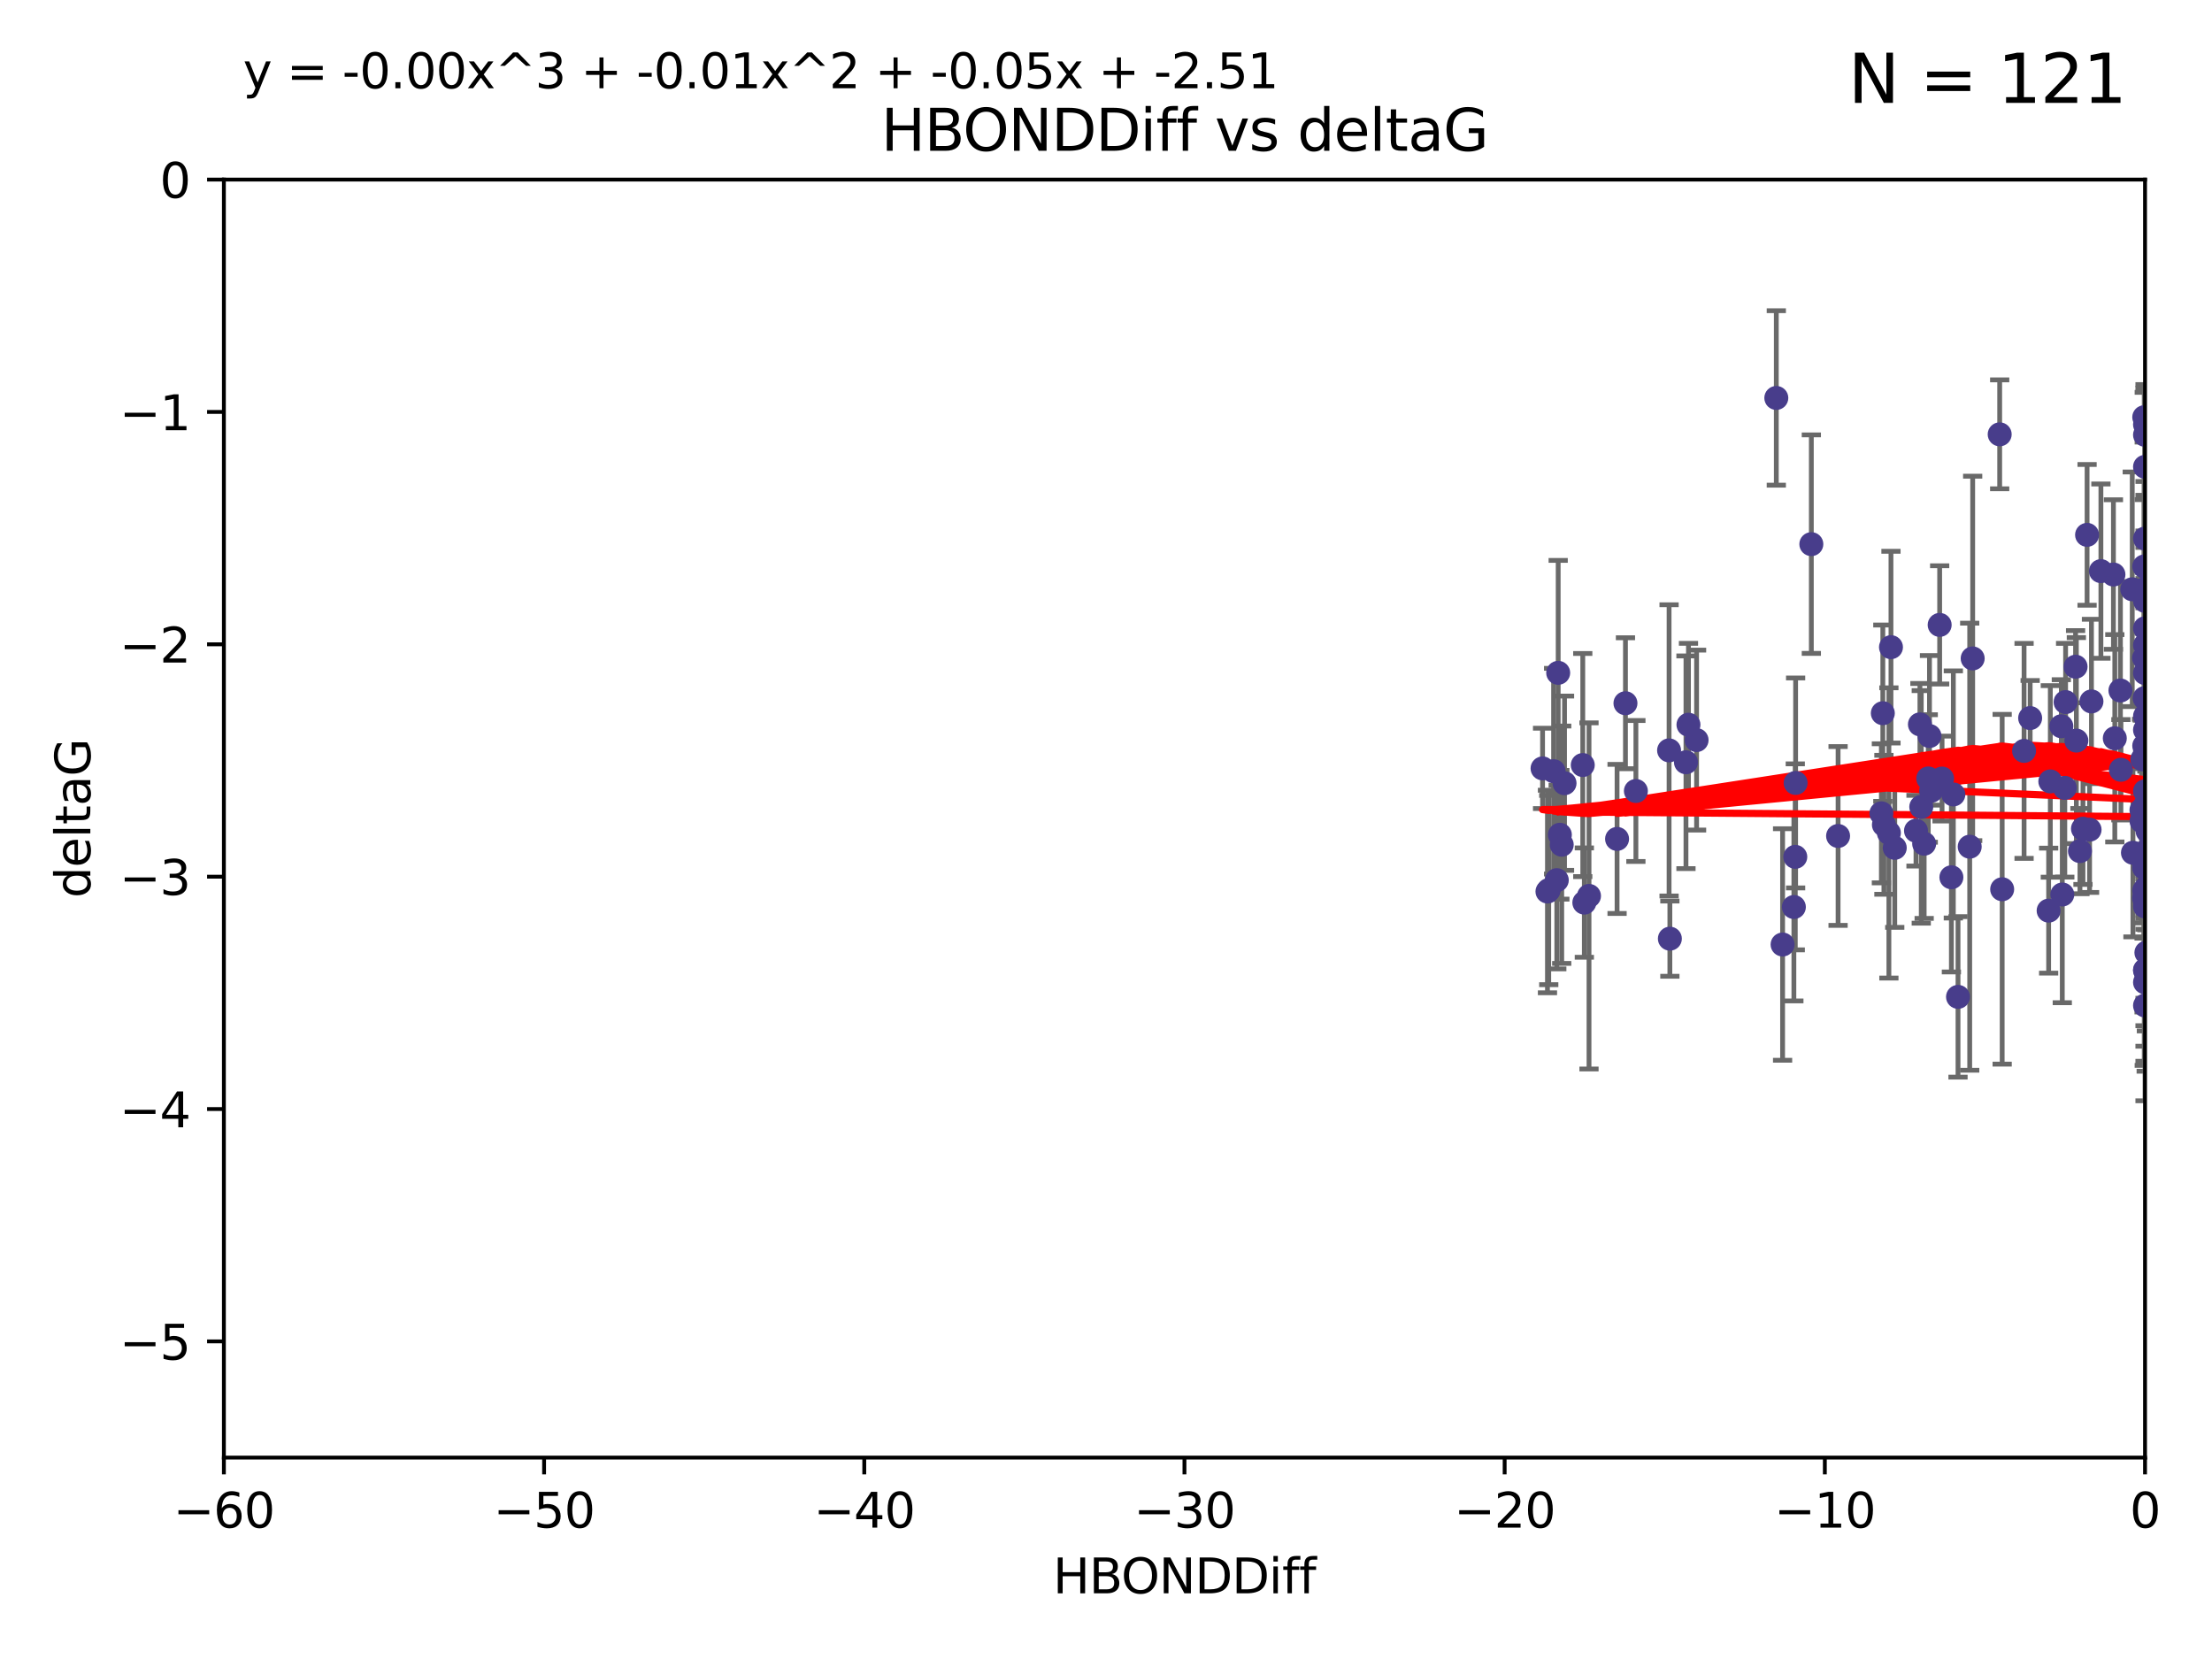 <?xml version="1.0" encoding="utf-8" standalone="no"?>
<!DOCTYPE svg PUBLIC "-//W3C//DTD SVG 1.1//EN"
  "http://www.w3.org/Graphics/SVG/1.1/DTD/svg11.dtd">
<svg xmlns:xlink="http://www.w3.org/1999/xlink" width="460.8pt" height="345.6pt" viewBox="0 0 460.8 345.6" xmlns="http://www.w3.org/2000/svg" version="1.1">
 <defs>
  <style type="text/css">*{stroke-linejoin: round; stroke-linecap: butt}</style>
 </defs>
 <g id="figure_1">
  <g id="patch_1">
   <path d="M 0 345.6 
L 460.8 345.6 
L 460.8 0 
L 0 0 
z
" style="fill: #ffffff"/>
  </g>
  <g id="axes_1">
   <g id="patch_2">
    <path d="M 46.64 303.64 
L 446.85 303.64 
L 446.85 37.411 
L 46.64 37.411 
z
" style="fill: #ffffff"/>
   </g>
   <g id="PathCollection_1">
    <defs>
     <path id="m097469a938" d="M 0 1.118 
C 0.297 1.118 0.581 1 0.791 0.791 
C 1 0.581 1.118 0.297 1.118 0 
C 1.118 -0.297 1 -0.581 0.791 -0.791 
C 0.581 -1 0.297 -1.118 0 -1.118 
C -0.297 -1.118 -0.581 -1 -0.791 -0.791 
C -1 -0.581 -1.118 -0.297 -1.118 0 
C -1.118 0.297 -1 0.581 -0.791 0.791 
C -0.581 1 -0.297 1.118 0 1.118 
z
" style="stroke: #483d8b"/>
    </defs>
    <g clip-path="url(#p83cb7df071)">
     <use xlink:href="#m097469a938" x="324.948" y="173.897" style="fill: #483d8b; stroke: #483d8b"/>
     <use xlink:href="#m097469a938" x="401.69" y="162.169" style="fill: #483d8b; stroke: #483d8b"/>
     <use xlink:href="#m097469a938" x="347.7" y="156.317" style="fill: #483d8b; stroke: #483d8b"/>
     <use xlink:href="#m097469a938" x="321.345" y="160.071" style="fill: #483d8b; stroke: #483d8b"/>
     <use xlink:href="#m097469a938" x="322.633" y="185.409" style="fill: #483d8b; stroke: #483d8b"/>
     <use xlink:href="#m097469a938" x="371.347" y="196.759" style="fill: #483d8b; stroke: #483d8b"/>
     <use xlink:href="#m097469a938" x="324.31" y="183.353" style="fill: #483d8b; stroke: #483d8b"/>
     <use xlink:href="#m097469a938" x="323.646" y="160.652" style="fill: #483d8b; stroke: #483d8b"/>
     <use xlink:href="#m097469a938" x="329.72" y="159.372" style="fill: #483d8b; stroke: #483d8b"/>
     <use xlink:href="#m097469a938" x="324.599" y="140.162" style="fill: #483d8b; stroke: #483d8b"/>
     <use xlink:href="#m097469a938" x="417.089" y="185.248" style="fill: #483d8b; stroke: #483d8b"/>
     <use xlink:href="#m097469a938" x="446.85" y="125.181" style="fill: #483d8b; stroke: #483d8b"/>
     <use xlink:href="#m097469a938" x="422.917" y="149.587" style="fill: #483d8b; stroke: #483d8b"/>
     <use xlink:href="#m097469a938" x="432.545" y="154.279" style="fill: #483d8b; stroke: #483d8b"/>
     <use xlink:href="#m097469a938" x="325.922" y="163.157" style="fill: #483d8b; stroke: #483d8b"/>
     <use xlink:href="#m097469a938" x="446.601" y="179.707" style="fill: #483d8b; stroke: #483d8b"/>
     <use xlink:href="#m097469a938" x="440.552" y="153.796" style="fill: #483d8b; stroke: #483d8b"/>
     <use xlink:href="#m097469a938" x="393.491" y="173.516" style="fill: #483d8b; stroke: #483d8b"/>
     <use xlink:href="#m097469a938" x="446.85" y="156.551" style="fill: #483d8b; stroke: #483d8b"/>
     <use xlink:href="#m097469a938" x="373.99" y="178.497" style="fill: #483d8b; stroke: #483d8b"/>
     <use xlink:href="#m097469a938" x="446.85" y="130.884" style="fill: #483d8b; stroke: #483d8b"/>
     <use xlink:href="#m097469a938" x="399.138" y="173.051" style="fill: #483d8b; stroke: #483d8b"/>
     <use xlink:href="#m097469a938" x="441.822" y="160.359" style="fill: #483d8b; stroke: #483d8b"/>
     <use xlink:href="#m097469a938" x="404.067" y="130.178" style="fill: #483d8b; stroke: #483d8b"/>
     <use xlink:href="#m097469a938" x="338.613" y="146.497" style="fill: #483d8b; stroke: #483d8b"/>
     <use xlink:href="#m097469a938" x="435.296" y="172.837" style="fill: #483d8b; stroke: #483d8b"/>
     <use xlink:href="#m097469a938" x="446.687" y="86.91" style="fill: #483d8b; stroke: #483d8b"/>
     <use xlink:href="#m097469a938" x="331.019" y="186.634" style="fill: #483d8b; stroke: #483d8b"/>
     <use xlink:href="#m097469a938" x="330.047" y="188.03" style="fill: #483d8b; stroke: #483d8b"/>
     <use xlink:href="#m097469a938" x="351.218" y="158.794" style="fill: #483d8b; stroke: #483d8b"/>
     <use xlink:href="#m097469a938" x="347.865" y="195.542" style="fill: #483d8b; stroke: #483d8b"/>
     <use xlink:href="#m097469a938" x="421.652" y="156.424" style="fill: #483d8b; stroke: #483d8b"/>
     <use xlink:href="#m097469a938" x="446.85" y="209.462" style="fill: #483d8b; stroke: #483d8b"/>
     <use xlink:href="#m097469a938" x="446.29" y="158.179" style="fill: #483d8b; stroke: #483d8b"/>
     <use xlink:href="#m097469a938" x="446.85" y="149.182" style="fill: #483d8b; stroke: #483d8b"/>
     <use xlink:href="#m097469a938" x="430.136" y="164.127" style="fill: #483d8b; stroke: #483d8b"/>
     <use xlink:href="#m097469a938" x="446.686" y="155.362" style="fill: #483d8b; stroke: #483d8b"/>
     <use xlink:href="#m097469a938" x="433.921" y="172.635" style="fill: #483d8b; stroke: #483d8b"/>
     <use xlink:href="#m097469a938" x="377.334" y="113.355" style="fill: #483d8b; stroke: #483d8b"/>
     <use xlink:href="#m097469a938" x="444.187" y="122.757" style="fill: #483d8b; stroke: #483d8b"/>
     <use xlink:href="#m097469a938" x="322.365" y="185.721" style="fill: #483d8b; stroke: #483d8b"/>
     <use xlink:href="#m097469a938" x="446.687" y="118.005" style="fill: #483d8b; stroke: #483d8b"/>
     <use xlink:href="#m097469a938" x="382.906" y="174.149" style="fill: #483d8b; stroke: #483d8b"/>
     <use xlink:href="#m097469a938" x="399.955" y="150.899" style="fill: #483d8b; stroke: #483d8b"/>
     <use xlink:href="#m097469a938" x="446.85" y="204.639" style="fill: #483d8b; stroke: #483d8b"/>
     <use xlink:href="#m097469a938" x="340.786" y="164.778" style="fill: #483d8b; stroke: #483d8b"/>
     <use xlink:href="#m097469a938" x="406.511" y="182.755" style="fill: #483d8b; stroke: #483d8b"/>
     <use xlink:href="#m097469a938" x="446.85" y="90.593" style="fill: #483d8b; stroke: #483d8b"/>
     <use xlink:href="#m097469a938" x="393.924" y="134.817" style="fill: #483d8b; stroke: #483d8b"/>
     <use xlink:href="#m097469a938" x="430.303" y="146.259" style="fill: #483d8b; stroke: #483d8b"/>
     <use xlink:href="#m097469a938" x="447.376" y="177.446" style="fill: #483d8b; stroke: #483d8b"/>
     <use xlink:href="#m097469a938" x="464.113" y="137.183" style="fill: #483d8b; stroke: #483d8b"/>
     <use xlink:href="#m097469a938" x="374.061" y="163.099" style="fill: #483d8b; stroke: #483d8b"/>
     <use xlink:href="#m097469a938" x="447.375" y="173.133" style="fill: #483d8b; stroke: #483d8b"/>
     <use xlink:href="#m097469a938" x="446.104" y="168.741" style="fill: #483d8b; stroke: #483d8b"/>
     <use xlink:href="#m097469a938" x="427.12" y="162.782" style="fill: #483d8b; stroke: #483d8b"/>
     <use xlink:href="#m097469a938" x="402.293" y="164.751" style="fill: #483d8b; stroke: #483d8b"/>
     <use xlink:href="#m097469a938" x="458.075" y="166.514" style="fill: #483d8b; stroke: #483d8b"/>
     <use xlink:href="#m097469a938" x="446.687" y="185.504" style="fill: #483d8b; stroke: #483d8b"/>
     <use xlink:href="#m097469a938" x="370.038" y="82.899" style="fill: #483d8b; stroke: #483d8b"/>
     <use xlink:href="#m097469a938" x="446.85" y="134.403" style="fill: #483d8b; stroke: #483d8b"/>
     <use xlink:href="#m097469a938" x="391.927" y="169.432" style="fill: #483d8b; stroke: #483d8b"/>
     <use xlink:href="#m097469a938" x="434.777" y="111.421" style="fill: #483d8b; stroke: #483d8b"/>
     <use xlink:href="#m097469a938" x="447.242" y="177.177" style="fill: #483d8b; stroke: #483d8b"/>
     <use xlink:href="#m097469a938" x="446.85" y="202.088" style="fill: #483d8b; stroke: #483d8b"/>
     <use xlink:href="#m097469a938" x="392.226" y="148.574" style="fill: #483d8b; stroke: #483d8b"/>
     <use xlink:href="#m097469a938" x="446.768" y="145.428" style="fill: #483d8b; stroke: #483d8b"/>
     <use xlink:href="#m097469a938" x="429.414" y="151.29" style="fill: #483d8b; stroke: #483d8b"/>
     <use xlink:href="#m097469a938" x="401.948" y="153.325" style="fill: #483d8b; stroke: #483d8b"/>
     <use xlink:href="#m097469a938" x="353.429" y="154.174" style="fill: #483d8b; stroke: #483d8b"/>
     <use xlink:href="#m097469a938" x="441.724" y="143.843" style="fill: #483d8b; stroke: #483d8b"/>
     <use xlink:href="#m097469a938" x="446.85" y="164.836" style="fill: #483d8b; stroke: #483d8b"/>
     <use xlink:href="#m097469a938" x="446.85" y="97.248" style="fill: #483d8b; stroke: #483d8b"/>
     <use xlink:href="#m097469a938" x="394.712" y="176.622" style="fill: #483d8b; stroke: #483d8b"/>
     <use xlink:href="#m097469a938" x="426.769" y="189.704" style="fill: #483d8b; stroke: #483d8b"/>
     <use xlink:href="#m097469a938" x="452.572" y="131.002" style="fill: #483d8b; stroke: #483d8b"/>
     <use xlink:href="#m097469a938" x="433.292" y="177.3" style="fill: #483d8b; stroke: #483d8b"/>
     <use xlink:href="#m097469a938" x="447.094" y="202.719" style="fill: #483d8b; stroke: #483d8b"/>
     <use xlink:href="#m097469a938" x="462.806" y="186.354" style="fill: #483d8b; stroke: #483d8b"/>
     <use xlink:href="#m097469a938" x="406.915" y="165.498" style="fill: #483d8b; stroke: #483d8b"/>
     <use xlink:href="#m097469a938" x="446.85" y="122.697" style="fill: #483d8b; stroke: #483d8b"/>
     <use xlink:href="#m097469a938" x="392.454" y="171.818" style="fill: #483d8b; stroke: #483d8b"/>
     <use xlink:href="#m097469a938" x="446.121" y="171.047" style="fill: #483d8b; stroke: #483d8b"/>
     <use xlink:href="#m097469a938" x="446.654" y="137.07" style="fill: #483d8b; stroke: #483d8b"/>
     <use xlink:href="#m097469a938" x="446.85" y="187.936" style="fill: #483d8b; stroke: #483d8b"/>
     <use xlink:href="#m097469a938" x="447.207" y="184.771" style="fill: #483d8b; stroke: #483d8b"/>
     <use xlink:href="#m097469a938" x="410.945" y="137.164" style="fill: #483d8b; stroke: #483d8b"/>
     <use xlink:href="#m097469a938" x="351.739" y="150.974" style="fill: #483d8b; stroke: #483d8b"/>
     <use xlink:href="#m097469a938" x="446.85" y="88.433" style="fill: #483d8b; stroke: #483d8b"/>
     <use xlink:href="#m097469a938" x="432.38" y="138.887" style="fill: #483d8b; stroke: #483d8b"/>
     <use xlink:href="#m097469a938" x="440.267" y="119.683" style="fill: #483d8b; stroke: #483d8b"/>
     <use xlink:href="#m097469a938" x="444.333" y="177.645" style="fill: #483d8b; stroke: #483d8b"/>
     <use xlink:href="#m097469a938" x="447.135" y="198.447" style="fill: #483d8b; stroke: #483d8b"/>
     <use xlink:href="#m097469a938" x="400.234" y="168.091" style="fill: #483d8b; stroke: #483d8b"/>
     <use xlink:href="#m097469a938" x="435.688" y="146.121" style="fill: #483d8b; stroke: #483d8b"/>
     <use xlink:href="#m097469a938" x="429.612" y="186.342" style="fill: #483d8b; stroke: #483d8b"/>
     <use xlink:href="#m097469a938" x="404.566" y="162.189" style="fill: #483d8b; stroke: #483d8b"/>
     <use xlink:href="#m097469a938" x="407.891" y="207.667" style="fill: #483d8b; stroke: #483d8b"/>
     <use xlink:href="#m097469a938" x="447.374" y="171.553" style="fill: #483d8b; stroke: #483d8b"/>
     <use xlink:href="#m097469a938" x="469.79" y="173.708" style="fill: #483d8b; stroke: #483d8b"/>
     <use xlink:href="#m097469a938" x="410.326" y="176.381" style="fill: #483d8b; stroke: #483d8b"/>
     <use xlink:href="#m097469a938" x="373.697" y="188.949" style="fill: #483d8b; stroke: #483d8b"/>
     <use xlink:href="#m097469a938" x="446.85" y="188.827" style="fill: #483d8b; stroke: #483d8b"/>
     <use xlink:href="#m097469a938" x="462.061" y="229.87" style="fill: #483d8b; stroke: #483d8b"/>
     <use xlink:href="#m097469a938" x="446.85" y="140.214" style="fill: #483d8b; stroke: #483d8b"/>
     <use xlink:href="#m097469a938" x="336.866" y="174.762" style="fill: #483d8b; stroke: #483d8b"/>
     <use xlink:href="#m097469a938" x="446.85" y="152.06" style="fill: #483d8b; stroke: #483d8b"/>
     <use xlink:href="#m097469a938" x="437.657" y="118.978" style="fill: #483d8b; stroke: #483d8b"/>
     <use xlink:href="#m097469a938" x="446.85" y="171.29" style="fill: #483d8b; stroke: #483d8b"/>
     <use xlink:href="#m097469a938" x="325.336" y="175.971" style="fill: #483d8b; stroke: #483d8b"/>
     <use xlink:href="#m097469a938" x="468.415" y="178.963" style="fill: #483d8b; stroke: #483d8b"/>
     <use xlink:href="#m097469a938" x="416.571" y="90.48" style="fill: #483d8b; stroke: #483d8b"/>
     <use xlink:href="#m097469a938" x="447.113" y="168.665" style="fill: #483d8b; stroke: #483d8b"/>
     <use xlink:href="#m097469a938" x="446.85" y="167.828" style="fill: #483d8b; stroke: #483d8b"/>
     <use xlink:href="#m097469a938" x="446.85" y="112.19" style="fill: #483d8b; stroke: #483d8b"/>
     <use xlink:href="#m097469a938" x="446.85" y="202.144" style="fill: #483d8b; stroke: #483d8b"/>
     <use xlink:href="#m097469a938" x="446.653" y="180.74" style="fill: #483d8b; stroke: #483d8b"/>
     <use xlink:href="#m097469a938" x="447.298" y="165.503" style="fill: #483d8b; stroke: #483d8b"/>
     <use xlink:href="#m097469a938" x="446.85" y="124.495" style="fill: #483d8b; stroke: #483d8b"/>
     <use xlink:href="#m097469a938" x="446.654" y="187.068" style="fill: #483d8b; stroke: #483d8b"/>
     <use xlink:href="#m097469a938" x="400.839" y="175.757" style="fill: #483d8b; stroke: #483d8b"/>
    </g>
   </g>
   <g id="matplotlib.axis_1">
    <g id="xtick_1">
     <g id="line2d_1">
      <defs>
       <path id="m419572d4d9" d="M 0 0 
L 0 3.5 
" style="stroke: #000000; stroke-width: 0.8"/>
      </defs>
      <g>
       <use xlink:href="#m419572d4d9" x="46.64" y="303.64" style="stroke: #000000; stroke-width: 0.8"/>
      </g>
     </g>
     <g id="text_1">
      <!-- −60 -->
      <g transform="translate(36.088 318.238)scale(0.1 -0.1)">
       <defs>
        <path id="DejaVuSans-2212" d="M 678 2272 
L 4684 2272 
L 4684 1741 
L 678 1741 
L 678 2272 
z
" transform="scale(0.016)"/>
        <path id="DejaVuSans-36" d="M 2113 2584 
Q 1688 2584 1439 2293 
Q 1191 2003 1191 1497 
Q 1191 994 1439 701 
Q 1688 409 2113 409 
Q 2538 409 2786 701 
Q 3034 994 3034 1497 
Q 3034 2003 2786 2293 
Q 2538 2584 2113 2584 
z
M 3366 4563 
L 3366 3988 
Q 3128 4100 2886 4159 
Q 2644 4219 2406 4219 
Q 1781 4219 1451 3797 
Q 1122 3375 1075 2522 
Q 1259 2794 1537 2939 
Q 1816 3084 2150 3084 
Q 2853 3084 3261 2657 
Q 3669 2231 3669 1497 
Q 3669 778 3244 343 
Q 2819 -91 2113 -91 
Q 1303 -91 875 529 
Q 447 1150 447 2328 
Q 447 3434 972 4092 
Q 1497 4750 2381 4750 
Q 2619 4750 2861 4703 
Q 3103 4656 3366 4563 
z
" transform="scale(0.016)"/>
        <path id="DejaVuSans-30" d="M 2034 4250 
Q 1547 4250 1301 3770 
Q 1056 3291 1056 2328 
Q 1056 1369 1301 889 
Q 1547 409 2034 409 
Q 2525 409 2770 889 
Q 3016 1369 3016 2328 
Q 3016 3291 2770 3770 
Q 2525 4250 2034 4250 
z
M 2034 4750 
Q 2819 4750 3233 4129 
Q 3647 3509 3647 2328 
Q 3647 1150 3233 529 
Q 2819 -91 2034 -91 
Q 1250 -91 836 529 
Q 422 1150 422 2328 
Q 422 3509 836 4129 
Q 1250 4750 2034 4750 
z
" transform="scale(0.016)"/>
       </defs>
       <use xlink:href="#DejaVuSans-2212"/>
       <use xlink:href="#DejaVuSans-36" x="83.789"/>
       <use xlink:href="#DejaVuSans-30" x="147.412"/>
      </g>
     </g>
    </g>
    <g id="xtick_2">
     <g id="line2d_2">
      <g>
       <use xlink:href="#m419572d4d9" x="113.342" y="303.64" style="stroke: #000000; stroke-width: 0.8"/>
      </g>
     </g>
     <g id="text_2">
      <!-- −50 -->
      <g transform="translate(102.789 318.238)scale(0.1 -0.1)">
       <defs>
        <path id="DejaVuSans-35" d="M 691 4666 
L 3169 4666 
L 3169 4134 
L 1269 4134 
L 1269 2991 
Q 1406 3038 1543 3061 
Q 1681 3084 1819 3084 
Q 2600 3084 3056 2656 
Q 3513 2228 3513 1497 
Q 3513 744 3044 326 
Q 2575 -91 1722 -91 
Q 1428 -91 1123 -41 
Q 819 9 494 109 
L 494 744 
Q 775 591 1075 516 
Q 1375 441 1709 441 
Q 2250 441 2565 725 
Q 2881 1009 2881 1497 
Q 2881 1984 2565 2268 
Q 2250 2553 1709 2553 
Q 1456 2553 1204 2497 
Q 953 2441 691 2322 
L 691 4666 
z
" transform="scale(0.016)"/>
       </defs>
       <use xlink:href="#DejaVuSans-2212"/>
       <use xlink:href="#DejaVuSans-35" x="83.789"/>
       <use xlink:href="#DejaVuSans-30" x="147.412"/>
      </g>
     </g>
    </g>
    <g id="xtick_3">
     <g id="line2d_3">
      <g>
       <use xlink:href="#m419572d4d9" x="180.043" y="303.64" style="stroke: #000000; stroke-width: 0.8"/>
      </g>
     </g>
     <g id="text_3">
      <!-- −40 -->
      <g transform="translate(169.491 318.238)scale(0.1 -0.1)">
       <defs>
        <path id="DejaVuSans-34" d="M 2419 4116 
L 825 1625 
L 2419 1625 
L 2419 4116 
z
M 2253 4666 
L 3047 4666 
L 3047 1625 
L 3713 1625 
L 3713 1100 
L 3047 1100 
L 3047 0 
L 2419 0 
L 2419 1100 
L 313 1100 
L 313 1709 
L 2253 4666 
z
" transform="scale(0.016)"/>
       </defs>
       <use xlink:href="#DejaVuSans-2212"/>
       <use xlink:href="#DejaVuSans-34" x="83.789"/>
       <use xlink:href="#DejaVuSans-30" x="147.412"/>
      </g>
     </g>
    </g>
    <g id="xtick_4">
     <g id="line2d_4">
      <g>
       <use xlink:href="#m419572d4d9" x="246.745" y="303.64" style="stroke: #000000; stroke-width: 0.8"/>
      </g>
     </g>
     <g id="text_4">
      <!-- −30 -->
      <g transform="translate(236.193 318.238)scale(0.1 -0.1)">
       <defs>
        <path id="DejaVuSans-33" d="M 2597 2516 
Q 3050 2419 3304 2112 
Q 3559 1806 3559 1356 
Q 3559 666 3084 287 
Q 2609 -91 1734 -91 
Q 1441 -91 1130 -33 
Q 819 25 488 141 
L 488 750 
Q 750 597 1062 519 
Q 1375 441 1716 441 
Q 2309 441 2620 675 
Q 2931 909 2931 1356 
Q 2931 1769 2642 2001 
Q 2353 2234 1838 2234 
L 1294 2234 
L 1294 2753 
L 1863 2753 
Q 2328 2753 2575 2939 
Q 2822 3125 2822 3475 
Q 2822 3834 2567 4026 
Q 2313 4219 1838 4219 
Q 1578 4219 1281 4162 
Q 984 4106 628 3988 
L 628 4550 
Q 988 4650 1302 4700 
Q 1616 4750 1894 4750 
Q 2613 4750 3031 4423 
Q 3450 4097 3450 3541 
Q 3450 3153 3228 2886 
Q 3006 2619 2597 2516 
z
" transform="scale(0.016)"/>
       </defs>
       <use xlink:href="#DejaVuSans-2212"/>
       <use xlink:href="#DejaVuSans-33" x="83.789"/>
       <use xlink:href="#DejaVuSans-30" x="147.412"/>
      </g>
     </g>
    </g>
    <g id="xtick_5">
     <g id="line2d_5">
      <g>
       <use xlink:href="#m419572d4d9" x="313.447" y="303.64" style="stroke: #000000; stroke-width: 0.8"/>
      </g>
     </g>
     <g id="text_5">
      <!-- −20 -->
      <g transform="translate(302.894 318.238)scale(0.1 -0.1)">
       <defs>
        <path id="DejaVuSans-32" d="M 1228 531 
L 3431 531 
L 3431 0 
L 469 0 
L 469 531 
Q 828 903 1448 1529 
Q 2069 2156 2228 2338 
Q 2531 2678 2651 2914 
Q 2772 3150 2772 3378 
Q 2772 3750 2511 3984 
Q 2250 4219 1831 4219 
Q 1534 4219 1204 4116 
Q 875 4013 500 3803 
L 500 4441 
Q 881 4594 1212 4672 
Q 1544 4750 1819 4750 
Q 2544 4750 2975 4387 
Q 3406 4025 3406 3419 
Q 3406 3131 3298 2873 
Q 3191 2616 2906 2266 
Q 2828 2175 2409 1742 
Q 1991 1309 1228 531 
z
" transform="scale(0.016)"/>
       </defs>
       <use xlink:href="#DejaVuSans-2212"/>
       <use xlink:href="#DejaVuSans-32" x="83.789"/>
       <use xlink:href="#DejaVuSans-30" x="147.412"/>
      </g>
     </g>
    </g>
    <g id="xtick_6">
     <g id="line2d_6">
      <g>
       <use xlink:href="#m419572d4d9" x="380.148" y="303.64" style="stroke: #000000; stroke-width: 0.8"/>
      </g>
     </g>
     <g id="text_6">
      <!-- −10 -->
      <g transform="translate(369.596 318.238)scale(0.1 -0.1)">
       <defs>
        <path id="DejaVuSans-31" d="M 794 531 
L 1825 531 
L 1825 4091 
L 703 3866 
L 703 4441 
L 1819 4666 
L 2450 4666 
L 2450 531 
L 3481 531 
L 3481 0 
L 794 0 
L 794 531 
z
" transform="scale(0.016)"/>
       </defs>
       <use xlink:href="#DejaVuSans-2212"/>
       <use xlink:href="#DejaVuSans-31" x="83.789"/>
       <use xlink:href="#DejaVuSans-30" x="147.412"/>
      </g>
     </g>
    </g>
    <g id="xtick_7">
     <g id="line2d_7">
      <g>
       <use xlink:href="#m419572d4d9" x="446.85" y="303.64" style="stroke: #000000; stroke-width: 0.8"/>
      </g>
     </g>
     <g id="text_7">
      <!-- 0 -->
      <g transform="translate(443.669 318.238)scale(0.1 -0.1)">
       <use xlink:href="#DejaVuSans-30"/>
      </g>
     </g>
    </g>
    <g id="text_8">
     <!-- HBONDDiff -->
     <g transform="translate(219.356 331.917)scale(0.1 -0.1)">
      <defs>
       <path id="DejaVuSans-48" d="M 628 4666 
L 1259 4666 
L 1259 2753 
L 3553 2753 
L 3553 4666 
L 4184 4666 
L 4184 0 
L 3553 0 
L 3553 2222 
L 1259 2222 
L 1259 0 
L 628 0 
L 628 4666 
z
" transform="scale(0.016)"/>
       <path id="DejaVuSans-42" d="M 1259 2228 
L 1259 519 
L 2272 519 
Q 2781 519 3026 730 
Q 3272 941 3272 1375 
Q 3272 1813 3026 2020 
Q 2781 2228 2272 2228 
L 1259 2228 
z
M 1259 4147 
L 1259 2741 
L 2194 2741 
Q 2656 2741 2882 2914 
Q 3109 3088 3109 3444 
Q 3109 3797 2882 3972 
Q 2656 4147 2194 4147 
L 1259 4147 
z
M 628 4666 
L 2241 4666 
Q 2963 4666 3353 4366 
Q 3744 4066 3744 3513 
Q 3744 3084 3544 2831 
Q 3344 2578 2956 2516 
Q 3422 2416 3680 2098 
Q 3938 1781 3938 1306 
Q 3938 681 3513 340 
Q 3088 0 2303 0 
L 628 0 
L 628 4666 
z
" transform="scale(0.016)"/>
       <path id="DejaVuSans-4f" d="M 2522 4238 
Q 1834 4238 1429 3725 
Q 1025 3213 1025 2328 
Q 1025 1447 1429 934 
Q 1834 422 2522 422 
Q 3209 422 3611 934 
Q 4013 1447 4013 2328 
Q 4013 3213 3611 3725 
Q 3209 4238 2522 4238 
z
M 2522 4750 
Q 3503 4750 4090 4092 
Q 4678 3434 4678 2328 
Q 4678 1225 4090 567 
Q 3503 -91 2522 -91 
Q 1538 -91 948 565 
Q 359 1222 359 2328 
Q 359 3434 948 4092 
Q 1538 4750 2522 4750 
z
" transform="scale(0.016)"/>
       <path id="DejaVuSans-4e" d="M 628 4666 
L 1478 4666 
L 3547 763 
L 3547 4666 
L 4159 4666 
L 4159 0 
L 3309 0 
L 1241 3903 
L 1241 0 
L 628 0 
L 628 4666 
z
" transform="scale(0.016)"/>
       <path id="DejaVuSans-44" d="M 1259 4147 
L 1259 519 
L 2022 519 
Q 2988 519 3436 956 
Q 3884 1394 3884 2338 
Q 3884 3275 3436 3711 
Q 2988 4147 2022 4147 
L 1259 4147 
z
M 628 4666 
L 1925 4666 
Q 3281 4666 3915 4102 
Q 4550 3538 4550 2338 
Q 4550 1131 3912 565 
Q 3275 0 1925 0 
L 628 0 
L 628 4666 
z
" transform="scale(0.016)"/>
       <path id="DejaVuSans-69" d="M 603 3500 
L 1178 3500 
L 1178 0 
L 603 0 
L 603 3500 
z
M 603 4863 
L 1178 4863 
L 1178 4134 
L 603 4134 
L 603 4863 
z
" transform="scale(0.016)"/>
       <path id="DejaVuSans-66" d="M 2375 4863 
L 2375 4384 
L 1825 4384 
Q 1516 4384 1395 4259 
Q 1275 4134 1275 3809 
L 1275 3500 
L 2222 3500 
L 2222 3053 
L 1275 3053 
L 1275 0 
L 697 0 
L 697 3053 
L 147 3053 
L 147 3500 
L 697 3500 
L 697 3744 
Q 697 4328 969 4595 
Q 1241 4863 1831 4863 
L 2375 4863 
z
" transform="scale(0.016)"/>
      </defs>
      <use xlink:href="#DejaVuSans-48"/>
      <use xlink:href="#DejaVuSans-42" x="75.195"/>
      <use xlink:href="#DejaVuSans-4f" x="142.049"/>
      <use xlink:href="#DejaVuSans-4e" x="220.76"/>
      <use xlink:href="#DejaVuSans-44" x="295.564"/>
      <use xlink:href="#DejaVuSans-44" x="372.566"/>
      <use xlink:href="#DejaVuSans-69" x="449.568"/>
      <use xlink:href="#DejaVuSans-66" x="477.352"/>
      <use xlink:href="#DejaVuSans-66" x="512.557"/>
     </g>
    </g>
   </g>
   <g id="matplotlib.axis_2">
    <g id="ytick_1">
     <g id="line2d_8">
      <defs>
       <path id="m7d8b05f87e" d="M 0 0 
L -3.5 0 
" style="stroke: #000000; stroke-width: 0.8"/>
      </defs>
      <g>
       <use xlink:href="#m7d8b05f87e" x="46.64" y="279.437" style="stroke: #000000; stroke-width: 0.8"/>
      </g>
     </g>
     <g id="text_9">
      <!-- −5 -->
      <g transform="translate(24.898 283.237)scale(0.1 -0.1)">
       <use xlink:href="#DejaVuSans-2212"/>
       <use xlink:href="#DejaVuSans-35" x="83.789"/>
      </g>
     </g>
    </g>
    <g id="ytick_2">
     <g id="line2d_9">
      <g>
       <use xlink:href="#m7d8b05f87e" x="46.64" y="231.032" style="stroke: #000000; stroke-width: 0.8"/>
      </g>
     </g>
     <g id="text_10">
      <!-- −4 -->
      <g transform="translate(24.898 234.831)scale(0.1 -0.1)">
       <use xlink:href="#DejaVuSans-2212"/>
       <use xlink:href="#DejaVuSans-34" x="83.789"/>
      </g>
     </g>
    </g>
    <g id="ytick_3">
     <g id="line2d_10">
      <g>
       <use xlink:href="#m7d8b05f87e" x="46.64" y="182.627" style="stroke: #000000; stroke-width: 0.8"/>
      </g>
     </g>
     <g id="text_11">
      <!-- −3 -->
      <g transform="translate(24.898 186.426)scale(0.1 -0.1)">
       <use xlink:href="#DejaVuSans-2212"/>
       <use xlink:href="#DejaVuSans-33" x="83.789"/>
      </g>
     </g>
    </g>
    <g id="ytick_4">
     <g id="line2d_11">
      <g>
       <use xlink:href="#m7d8b05f87e" x="46.64" y="134.222" style="stroke: #000000; stroke-width: 0.8"/>
      </g>
     </g>
     <g id="text_12">
      <!-- −2 -->
      <g transform="translate(24.898 138.021)scale(0.1 -0.1)">
       <use xlink:href="#DejaVuSans-2212"/>
       <use xlink:href="#DejaVuSans-32" x="83.789"/>
      </g>
     </g>
    </g>
    <g id="ytick_5">
     <g id="line2d_12">
      <g>
       <use xlink:href="#m7d8b05f87e" x="46.64" y="85.816" style="stroke: #000000; stroke-width: 0.8"/>
      </g>
     </g>
     <g id="text_13">
      <!-- −1 -->
      <g transform="translate(24.898 89.616)scale(0.1 -0.1)">
       <use xlink:href="#DejaVuSans-2212"/>
       <use xlink:href="#DejaVuSans-31" x="83.789"/>
      </g>
     </g>
    </g>
    <g id="ytick_6">
     <g id="line2d_13">
      <g>
       <use xlink:href="#m7d8b05f87e" x="46.64" y="37.411" style="stroke: #000000; stroke-width: 0.8"/>
      </g>
     </g>
     <g id="text_14">
      <!-- 0 -->
      <g transform="translate(33.278 41.21)scale(0.1 -0.1)">
       <use xlink:href="#DejaVuSans-30"/>
      </g>
     </g>
    </g>
    <g id="text_15">
     <!-- deltaG -->
     <g transform="translate(18.818 187.064)rotate(-90)scale(0.1 -0.1)">
      <defs>
       <path id="DejaVuSans-64" d="M 2906 2969 
L 2906 4863 
L 3481 4863 
L 3481 0 
L 2906 0 
L 2906 525 
Q 2725 213 2448 61 
Q 2172 -91 1784 -91 
Q 1150 -91 751 415 
Q 353 922 353 1747 
Q 353 2572 751 3078 
Q 1150 3584 1784 3584 
Q 2172 3584 2448 3432 
Q 2725 3281 2906 2969 
z
M 947 1747 
Q 947 1113 1208 752 
Q 1469 391 1925 391 
Q 2381 391 2643 752 
Q 2906 1113 2906 1747 
Q 2906 2381 2643 2742 
Q 2381 3103 1925 3103 
Q 1469 3103 1208 2742 
Q 947 2381 947 1747 
z
" transform="scale(0.016)"/>
       <path id="DejaVuSans-65" d="M 3597 1894 
L 3597 1613 
L 953 1613 
Q 991 1019 1311 708 
Q 1631 397 2203 397 
Q 2534 397 2845 478 
Q 3156 559 3463 722 
L 3463 178 
Q 3153 47 2828 -22 
Q 2503 -91 2169 -91 
Q 1331 -91 842 396 
Q 353 884 353 1716 
Q 353 2575 817 3079 
Q 1281 3584 2069 3584 
Q 2775 3584 3186 3129 
Q 3597 2675 3597 1894 
z
M 3022 2063 
Q 3016 2534 2758 2815 
Q 2500 3097 2075 3097 
Q 1594 3097 1305 2825 
Q 1016 2553 972 2059 
L 3022 2063 
z
" transform="scale(0.016)"/>
       <path id="DejaVuSans-6c" d="M 603 4863 
L 1178 4863 
L 1178 0 
L 603 0 
L 603 4863 
z
" transform="scale(0.016)"/>
       <path id="DejaVuSans-74" d="M 1172 4494 
L 1172 3500 
L 2356 3500 
L 2356 3053 
L 1172 3053 
L 1172 1153 
Q 1172 725 1289 603 
Q 1406 481 1766 481 
L 2356 481 
L 2356 0 
L 1766 0 
Q 1100 0 847 248 
Q 594 497 594 1153 
L 594 3053 
L 172 3053 
L 172 3500 
L 594 3500 
L 594 4494 
L 1172 4494 
z
" transform="scale(0.016)"/>
       <path id="DejaVuSans-61" d="M 2194 1759 
Q 1497 1759 1228 1600 
Q 959 1441 959 1056 
Q 959 750 1161 570 
Q 1363 391 1709 391 
Q 2188 391 2477 730 
Q 2766 1069 2766 1631 
L 2766 1759 
L 2194 1759 
z
M 3341 1997 
L 3341 0 
L 2766 0 
L 2766 531 
Q 2569 213 2275 61 
Q 1981 -91 1556 -91 
Q 1019 -91 701 211 
Q 384 513 384 1019 
Q 384 1609 779 1909 
Q 1175 2209 1959 2209 
L 2766 2209 
L 2766 2266 
Q 2766 2663 2505 2880 
Q 2244 3097 1772 3097 
Q 1472 3097 1187 3025 
Q 903 2953 641 2809 
L 641 3341 
Q 956 3463 1253 3523 
Q 1550 3584 1831 3584 
Q 2591 3584 2966 3190 
Q 3341 2797 3341 1997 
z
" transform="scale(0.016)"/>
       <path id="DejaVuSans-47" d="M 3809 666 
L 3809 1919 
L 2778 1919 
L 2778 2438 
L 4434 2438 
L 4434 434 
Q 4069 175 3628 42 
Q 3188 -91 2688 -91 
Q 1594 -91 976 548 
Q 359 1188 359 2328 
Q 359 3472 976 4111 
Q 1594 4750 2688 4750 
Q 3144 4750 3555 4637 
Q 3966 4525 4313 4306 
L 4313 3634 
Q 3963 3931 3569 4081 
Q 3175 4231 2741 4231 
Q 1884 4231 1454 3753 
Q 1025 3275 1025 2328 
Q 1025 1384 1454 906 
Q 1884 428 2741 428 
Q 3075 428 3337 486 
Q 3600 544 3809 666 
z
" transform="scale(0.016)"/>
      </defs>
      <use xlink:href="#DejaVuSans-64"/>
      <use xlink:href="#DejaVuSans-65" x="63.477"/>
      <use xlink:href="#DejaVuSans-6c" x="125"/>
      <use xlink:href="#DejaVuSans-74" x="152.783"/>
      <use xlink:href="#DejaVuSans-61" x="191.992"/>
      <use xlink:href="#DejaVuSans-47" x="253.271"/>
     </g>
    </g>
   </g>
   <g id="LineCollection_1">
    <path d="M 324.948 187.306 
L 324.948 160.488 
" clip-path="url(#p83cb7df071)" style="fill: none; stroke: #696969"/>
    <path d="M 401.69 175.449 
L 401.69 148.889 
" clip-path="url(#p83cb7df071)" style="fill: none; stroke: #696969"/>
    <path d="M 347.7 186.651 
L 347.7 125.983 
" clip-path="url(#p83cb7df071)" style="fill: none; stroke: #696969"/>
    <path d="M 321.345 168.439 
L 321.345 151.703 
" clip-path="url(#p83cb7df071)" style="fill: none; stroke: #696969"/>
    <path d="M 322.633 205.122 
L 322.633 165.696 
" clip-path="url(#p83cb7df071)" style="fill: none; stroke: #696969"/>
    <path d="M 371.347 220.874 
L 371.347 172.644 
" clip-path="url(#p83cb7df071)" style="fill: none; stroke: #696969"/>
    <path d="M 324.31 201.833 
L 324.31 164.874 
" clip-path="url(#p83cb7df071)" style="fill: none; stroke: #696969"/>
    <path d="M 323.646 182.073 
L 323.646 139.231 
" clip-path="url(#p83cb7df071)" style="fill: none; stroke: #696969"/>
    <path d="M 329.72 182.611 
L 329.72 136.132 
" clip-path="url(#p83cb7df071)" style="fill: none; stroke: #696969"/>
    <path d="M 324.599 163.584 
L 324.599 116.74 
" clip-path="url(#p83cb7df071)" style="fill: none; stroke: #696969"/>
    <path d="M 417.089 221.676 
L 417.089 148.82 
" clip-path="url(#p83cb7df071)" style="fill: none; stroke: #696969"/>
    <path d="M 446.85 136.32 
L 446.85 114.041 
" clip-path="url(#p83cb7df071)" style="fill: none; stroke: #696969"/>
    <path d="M 422.917 157.412 
L 422.917 141.762 
" clip-path="url(#p83cb7df071)" style="fill: none; stroke: #696969"/>
    <path d="M 432.545 175.739 
L 432.545 132.819 
" clip-path="url(#p83cb7df071)" style="fill: none; stroke: #696969"/>
    <path d="M 325.922 181.31 
L 325.922 145.003 
" clip-path="url(#p83cb7df071)" style="fill: none; stroke: #696969"/>
    <path d="M 446.601 186.843 
L 446.601 172.571 
" clip-path="url(#p83cb7df071)" style="fill: none; stroke: #696969"/>
    <path d="M 440.552 175.392 
L 440.552 132.2 
" clip-path="url(#p83cb7df071)" style="fill: none; stroke: #696969"/>
    <path d="M 393.491 203.746 
L 393.491 143.286 
" clip-path="url(#p83cb7df071)" style="fill: none; stroke: #696969"/>
    <path d="M 446.85 177.004 
L 446.85 136.097 
" clip-path="url(#p83cb7df071)" style="fill: none; stroke: #696969"/>
    <path d="M 373.99 197.874 
L 373.99 159.12 
" clip-path="url(#p83cb7df071)" style="fill: none; stroke: #696969"/>
    <path d="M 446.85 135.159 
L 446.85 126.609 
" clip-path="url(#p83cb7df071)" style="fill: none; stroke: #696969"/>
    <path d="M 399.138 180.414 
L 399.138 165.687 
" clip-path="url(#p83cb7df071)" style="fill: none; stroke: #696969"/>
    <path d="M 441.822 170.817 
L 441.822 149.901 
" clip-path="url(#p83cb7df071)" style="fill: none; stroke: #696969"/>
    <path d="M 404.067 142.492 
L 404.067 117.864 
" clip-path="url(#p83cb7df071)" style="fill: none; stroke: #696969"/>
    <path d="M 338.613 160.138 
L 338.613 132.856 
" clip-path="url(#p83cb7df071)" style="fill: none; stroke: #696969"/>
    <path d="M 435.296 185.91 
L 435.296 159.764 
" clip-path="url(#p83cb7df071)" style="fill: none; stroke: #696969"/>
    <path d="M 446.687 92.088 
L 446.687 81.731 
" clip-path="url(#p83cb7df071)" style="fill: none; stroke: #696969"/>
    <path d="M 331.019 222.686 
L 331.019 150.582 
" clip-path="url(#p83cb7df071)" style="fill: none; stroke: #696969"/>
    <path d="M 330.047 199.42 
L 330.047 176.639 
" clip-path="url(#p83cb7df071)" style="fill: none; stroke: #696969"/>
    <path d="M 351.218 180.946 
L 351.218 136.642 
" clip-path="url(#p83cb7df071)" style="fill: none; stroke: #696969"/>
    <path d="M 347.865 203.375 
L 347.865 187.708 
" clip-path="url(#p83cb7df071)" style="fill: none; stroke: #696969"/>
    <path d="M 421.652 178.814 
L 421.652 134.034 
" clip-path="url(#p83cb7df071)" style="fill: none; stroke: #696969"/>
    <path d="M 446.85 229.314 
L 446.85 189.609 
" clip-path="url(#p83cb7df071)" style="fill: none; stroke: #696969"/>
    <path d="M 446.29 166.315 
L 446.29 150.044 
" clip-path="url(#p83cb7df071)" style="fill: none; stroke: #696969"/>
    <path d="M 446.85 151.319 
L 446.85 147.045 
" clip-path="url(#p83cb7df071)" style="fill: none; stroke: #696969"/>
    <path d="M 430.136 182.713 
L 430.136 145.541 
" clip-path="url(#p83cb7df071)" style="fill: none; stroke: #696969"/>
    <path d="M 446.686 184.909 
L 446.686 125.815 
" clip-path="url(#p83cb7df071)" style="fill: none; stroke: #696969"/>
    <path d="M 433.921 184.243 
L 433.921 161.027 
" clip-path="url(#p83cb7df071)" style="fill: none; stroke: #696969"/>
    <path d="M 377.334 136.114 
L 377.334 90.597 
" clip-path="url(#p83cb7df071)" style="fill: none; stroke: #696969"/>
    <path d="M 444.187 147.193 
L 444.187 98.321 
" clip-path="url(#p83cb7df071)" style="fill: none; stroke: #696969"/>
    <path d="M 322.365 206.817 
L 322.365 164.624 
" clip-path="url(#p83cb7df071)" style="fill: none; stroke: #696969"/>
    <path d="M 446.687 131.932 
L 446.687 104.078 
" clip-path="url(#p83cb7df071)" style="fill: none; stroke: #696969"/>
    <path d="M 382.906 192.775 
L 382.906 155.523 
" clip-path="url(#p83cb7df071)" style="fill: none; stroke: #696969"/>
    <path d="M 399.955 159.417 
L 399.955 142.381 
" clip-path="url(#p83cb7df071)" style="fill: none; stroke: #696969"/>
    <path d="M 446.85 217.947 
L 446.85 191.332 
" clip-path="url(#p83cb7df071)" style="fill: none; stroke: #696969"/>
    <path d="M 340.786 179.458 
L 340.786 150.098 
" clip-path="url(#p83cb7df071)" style="fill: none; stroke: #696969"/>
    <path d="M 406.511 202.478 
L 406.511 163.031 
" clip-path="url(#p83cb7df071)" style="fill: none; stroke: #696969"/>
    <path d="M 446.85 100.302 
L 446.85 80.883 
" clip-path="url(#p83cb7df071)" style="fill: none; stroke: #696969"/>
    <path d="M 393.924 154.789 
L 393.924 114.844 
" clip-path="url(#p83cb7df071)" style="fill: none; stroke: #696969"/>
    <path d="M 430.303 158.491 
L 430.303 134.026 
" clip-path="url(#p83cb7df071)" style="fill: none; stroke: #696969"/>
    <path d="M 447.376 184.597 
L 447.376 170.295 
" clip-path="url(#p83cb7df071)" style="fill: none; stroke: #696969"/>
    <path clip-path="url(#p83cb7df071)" style="fill: none; stroke: #696969"/>
    <path d="M 374.061 184.97 
L 374.061 141.229 
" clip-path="url(#p83cb7df071)" style="fill: none; stroke: #696969"/>
    <path d="M 447.375 187.047 
L 447.375 159.219 
" clip-path="url(#p83cb7df071)" style="fill: none; stroke: #696969"/>
    <path d="M 446.104 170.404 
L 446.104 167.078 
" clip-path="url(#p83cb7df071)" style="fill: none; stroke: #696969"/>
    <path d="M 427.12 182.734 
L 427.12 142.831 
" clip-path="url(#p83cb7df071)" style="fill: none; stroke: #696969"/>
    <path d="M 402.293 167.729 
L 402.293 161.773 
" clip-path="url(#p83cb7df071)" style="fill: none; stroke: #696969"/>
    <path d="M 458.075 175.71 
L 458.075 157.319 
" clip-path="url(#p83cb7df071)" style="fill: none; stroke: #696969"/>
    <path d="M 446.687 221.943 
L 446.687 149.065 
" clip-path="url(#p83cb7df071)" style="fill: none; stroke: #696969"/>
    <path d="M 370.038 101.068 
L 370.038 64.729 
" clip-path="url(#p83cb7df071)" style="fill: none; stroke: #696969"/>
    <path d="M 446.85 147.35 
L 446.85 121.456 
" clip-path="url(#p83cb7df071)" style="fill: none; stroke: #696969"/>
    <path d="M 391.927 183.915 
L 391.927 154.949 
" clip-path="url(#p83cb7df071)" style="fill: none; stroke: #696969"/>
    <path d="M 434.777 126.077 
L 434.777 96.766 
" clip-path="url(#p83cb7df071)" style="fill: none; stroke: #696969"/>
    <path d="M 447.242 193.705 
L 447.242 160.649 
" clip-path="url(#p83cb7df071)" style="fill: none; stroke: #696969"/>
    <path d="M 446.85 221.081 
L 446.85 183.095 
" clip-path="url(#p83cb7df071)" style="fill: none; stroke: #696969"/>
    <path d="M 392.226 166.943 
L 392.226 130.205 
" clip-path="url(#p83cb7df071)" style="fill: none; stroke: #696969"/>
    <path d="M 446.768 171.63 
L 446.768 119.226 
" clip-path="url(#p83cb7df071)" style="fill: none; stroke: #696969"/>
    <path d="M 429.414 160.985 
L 429.414 141.595 
" clip-path="url(#p83cb7df071)" style="fill: none; stroke: #696969"/>
    <path d="M 401.948 170.083 
L 401.948 136.566 
" clip-path="url(#p83cb7df071)" style="fill: none; stroke: #696969"/>
    <path d="M 353.429 172.915 
L 353.429 135.433 
" clip-path="url(#p83cb7df071)" style="fill: none; stroke: #696969"/>
    <path d="M 441.724 166.519 
L 441.724 121.168 
" clip-path="url(#p83cb7df071)" style="fill: none; stroke: #696969"/>
    <path d="M 446.85 185.281 
L 446.85 144.392 
" clip-path="url(#p83cb7df071)" style="fill: none; stroke: #696969"/>
    <path d="M 446.85 103.175 
L 446.85 91.322 
" clip-path="url(#p83cb7df071)" style="fill: none; stroke: #696969"/>
    <path d="M 394.712 193.189 
L 394.712 160.056 
" clip-path="url(#p83cb7df071)" style="fill: none; stroke: #696969"/>
    <path d="M 426.769 202.722 
L 426.769 176.686 
" clip-path="url(#p83cb7df071)" style="fill: none; stroke: #696969"/>
    <path d="M 452.572 149.364 
L 452.572 112.639 
" clip-path="url(#p83cb7df071)" style="fill: none; stroke: #696969"/>
    <path d="M 433.292 186.178 
L 433.292 168.423 
" clip-path="url(#p83cb7df071)" style="fill: none; stroke: #696969"/>
    <path d="M 447.094 223.16 
L 447.094 182.277 
" clip-path="url(#p83cb7df071)" style="fill: none; stroke: #696969"/>
    <path clip-path="url(#p83cb7df071)" style="fill: none; stroke: #696969"/>
    <path d="M 406.915 191.237 
L 406.915 139.759 
" clip-path="url(#p83cb7df071)" style="fill: none; stroke: #696969"/>
    <path d="M 446.85 124.879 
L 446.85 120.514 
" clip-path="url(#p83cb7df071)" style="fill: none; stroke: #696969"/>
    <path d="M 392.454 186.292 
L 392.454 157.344 
" clip-path="url(#p83cb7df071)" style="fill: none; stroke: #696969"/>
    <path d="M 446.121 192.259 
L 446.121 149.834 
" clip-path="url(#p83cb7df071)" style="fill: none; stroke: #696969"/>
    <path d="M 446.654 175.911 
L 446.654 98.23 
" clip-path="url(#p83cb7df071)" style="fill: none; stroke: #696969"/>
    <path d="M 446.85 193.575 
L 446.85 182.298 
" clip-path="url(#p83cb7df071)" style="fill: none; stroke: #696969"/>
    <path d="M 447.207 209.463 
L 447.207 160.079 
" clip-path="url(#p83cb7df071)" style="fill: none; stroke: #696969"/>
    <path d="M 410.945 175.126 
L 410.945 99.201 
" clip-path="url(#p83cb7df071)" style="fill: none; stroke: #696969"/>
    <path d="M 351.739 167.926 
L 351.739 134.022 
" clip-path="url(#p83cb7df071)" style="fill: none; stroke: #696969"/>
    <path d="M 446.85 96.752 
L 446.85 80.114 
" clip-path="url(#p83cb7df071)" style="fill: none; stroke: #696969"/>
    <path d="M 432.38 146.412 
L 432.38 131.362 
" clip-path="url(#p83cb7df071)" style="fill: none; stroke: #696969"/>
    <path d="M 440.267 135.26 
L 440.267 104.106 
" clip-path="url(#p83cb7df071)" style="fill: none; stroke: #696969"/>
    <path d="M 444.333 195.164 
L 444.333 160.127 
" clip-path="url(#p83cb7df071)" style="fill: none; stroke: #696969"/>
    <path d="M 447.135 214.765 
L 447.135 182.128 
" clip-path="url(#p83cb7df071)" style="fill: none; stroke: #696969"/>
    <path d="M 400.234 192.315 
L 400.234 143.867 
" clip-path="url(#p83cb7df071)" style="fill: none; stroke: #696969"/>
    <path d="M 435.688 163.24 
L 435.688 129.003 
" clip-path="url(#p83cb7df071)" style="fill: none; stroke: #696969"/>
    <path d="M 429.612 208.883 
L 429.612 163.801 
" clip-path="url(#p83cb7df071)" style="fill: none; stroke: #696969"/>
    <path d="M 404.566 171.027 
L 404.566 153.352 
" clip-path="url(#p83cb7df071)" style="fill: none; stroke: #696969"/>
    <path d="M 407.891 224.387 
L 407.891 190.947 
" clip-path="url(#p83cb7df071)" style="fill: none; stroke: #696969"/>
    <path d="M 447.374 189.046 
L 447.374 154.061 
" clip-path="url(#p83cb7df071)" style="fill: none; stroke: #696969"/>
    <path clip-path="url(#p83cb7df071)" style="fill: none; stroke: #696969"/>
    <path d="M 410.326 222.948 
L 410.326 129.814 
" clip-path="url(#p83cb7df071)" style="fill: none; stroke: #696969"/>
    <path d="M 373.697 208.505 
L 373.697 169.393 
" clip-path="url(#p83cb7df071)" style="fill: none; stroke: #696969"/>
    <path d="M 446.85 207.962 
L 446.85 169.691 
" clip-path="url(#p83cb7df071)" style="fill: none; stroke: #696969"/>
    <path clip-path="url(#p83cb7df071)" style="fill: none; stroke: #696969"/>
    <path d="M 446.85 158.178 
L 446.85 122.25 
" clip-path="url(#p83cb7df071)" style="fill: none; stroke: #696969"/>
    <path d="M 336.866 190.29 
L 336.866 159.234 
" clip-path="url(#p83cb7df071)" style="fill: none; stroke: #696969"/>
    <path d="M 446.85 168.389 
L 446.85 135.73 
" clip-path="url(#p83cb7df071)" style="fill: none; stroke: #696969"/>
    <path d="M 437.657 137.132 
L 437.657 100.823 
" clip-path="url(#p83cb7df071)" style="fill: none; stroke: #696969"/>
    <path d="M 446.85 178.158 
L 446.85 164.422 
" clip-path="url(#p83cb7df071)" style="fill: none; stroke: #696969"/>
    <path d="M 325.336 200.697 
L 325.336 151.245 
" clip-path="url(#p83cb7df071)" style="fill: none; stroke: #696969"/>
    <path clip-path="url(#p83cb7df071)" style="fill: none; stroke: #696969"/>
    <path d="M 416.571 101.823 
L 416.571 79.137 
" clip-path="url(#p83cb7df071)" style="fill: none; stroke: #696969"/>
    <path d="M 447.113 182.32 
L 447.113 155.01 
" clip-path="url(#p83cb7df071)" style="fill: none; stroke: #696969"/>
    <path d="M 446.85 180.225 
L 446.85 155.431 
" clip-path="url(#p83cb7df071)" style="fill: none; stroke: #696969"/>
    <path d="M 446.85 133.969 
L 446.85 90.411 
" clip-path="url(#p83cb7df071)" style="fill: none; stroke: #696969"/>
    <path d="M 446.85 213.675 
L 446.85 190.613 
" clip-path="url(#p83cb7df071)" style="fill: none; stroke: #696969"/>
    <path d="M 446.653 195.429 
L 446.653 166.05 
" clip-path="url(#p83cb7df071)" style="fill: none; stroke: #696969"/>
    <path d="M 447.298 178.999 
L 447.298 152.007 
" clip-path="url(#p83cb7df071)" style="fill: none; stroke: #696969"/>
    <path d="M 446.85 138.38 
L 446.85 110.61 
" clip-path="url(#p83cb7df071)" style="fill: none; stroke: #696969"/>
    <path d="M 446.654 210.818 
L 446.654 163.317 
" clip-path="url(#p83cb7df071)" style="fill: none; stroke: #696969"/>
    <path d="M 400.839 191.319 
L 400.839 160.196 
" clip-path="url(#p83cb7df071)" style="fill: none; stroke: #696969"/>
   </g>
   <g id="line2d_14">
    <defs>
     <path id="mead86027aa" d="M 2 0 
L -2 -0 
" style="stroke: #696969"/>
    </defs>
    <g clip-path="url(#p83cb7df071)">
     <use xlink:href="#mead86027aa" x="324.948" y="187.306" style="fill: #696969; stroke: #696969"/>
     <use xlink:href="#mead86027aa" x="401.69" y="175.449" style="fill: #696969; stroke: #696969"/>
     <use xlink:href="#mead86027aa" x="347.7" y="186.651" style="fill: #696969; stroke: #696969"/>
     <use xlink:href="#mead86027aa" x="321.345" y="168.439" style="fill: #696969; stroke: #696969"/>
     <use xlink:href="#mead86027aa" x="322.633" y="205.122" style="fill: #696969; stroke: #696969"/>
     <use xlink:href="#mead86027aa" x="371.347" y="220.874" style="fill: #696969; stroke: #696969"/>
     <use xlink:href="#mead86027aa" x="324.31" y="201.833" style="fill: #696969; stroke: #696969"/>
     <use xlink:href="#mead86027aa" x="323.646" y="182.073" style="fill: #696969; stroke: #696969"/>
     <use xlink:href="#mead86027aa" x="329.72" y="182.611" style="fill: #696969; stroke: #696969"/>
     <use xlink:href="#mead86027aa" x="324.599" y="163.584" style="fill: #696969; stroke: #696969"/>
     <use xlink:href="#mead86027aa" x="417.089" y="221.676" style="fill: #696969; stroke: #696969"/>
     <use xlink:href="#mead86027aa" x="446.85" y="136.32" style="fill: #696969; stroke: #696969"/>
     <use xlink:href="#mead86027aa" x="422.917" y="157.412" style="fill: #696969; stroke: #696969"/>
     <use xlink:href="#mead86027aa" x="432.545" y="175.739" style="fill: #696969; stroke: #696969"/>
     <use xlink:href="#mead86027aa" x="325.922" y="181.31" style="fill: #696969; stroke: #696969"/>
     <use xlink:href="#mead86027aa" x="446.601" y="186.843" style="fill: #696969; stroke: #696969"/>
     <use xlink:href="#mead86027aa" x="440.552" y="175.392" style="fill: #696969; stroke: #696969"/>
     <use xlink:href="#mead86027aa" x="393.491" y="203.746" style="fill: #696969; stroke: #696969"/>
     <use xlink:href="#mead86027aa" x="446.85" y="177.004" style="fill: #696969; stroke: #696969"/>
     <use xlink:href="#mead86027aa" x="373.99" y="197.874" style="fill: #696969; stroke: #696969"/>
     <use xlink:href="#mead86027aa" x="446.85" y="135.159" style="fill: #696969; stroke: #696969"/>
     <use xlink:href="#mead86027aa" x="399.138" y="180.414" style="fill: #696969; stroke: #696969"/>
     <use xlink:href="#mead86027aa" x="441.822" y="170.817" style="fill: #696969; stroke: #696969"/>
     <use xlink:href="#mead86027aa" x="404.067" y="142.492" style="fill: #696969; stroke: #696969"/>
     <use xlink:href="#mead86027aa" x="338.613" y="160.138" style="fill: #696969; stroke: #696969"/>
     <use xlink:href="#mead86027aa" x="435.296" y="185.91" style="fill: #696969; stroke: #696969"/>
     <use xlink:href="#mead86027aa" x="446.687" y="92.088" style="fill: #696969; stroke: #696969"/>
     <use xlink:href="#mead86027aa" x="331.019" y="222.686" style="fill: #696969; stroke: #696969"/>
     <use xlink:href="#mead86027aa" x="330.047" y="199.42" style="fill: #696969; stroke: #696969"/>
     <use xlink:href="#mead86027aa" x="351.218" y="180.946" style="fill: #696969; stroke: #696969"/>
     <use xlink:href="#mead86027aa" x="347.865" y="203.375" style="fill: #696969; stroke: #696969"/>
     <use xlink:href="#mead86027aa" x="421.652" y="178.814" style="fill: #696969; stroke: #696969"/>
     <use xlink:href="#mead86027aa" x="446.85" y="229.314" style="fill: #696969; stroke: #696969"/>
     <use xlink:href="#mead86027aa" x="446.29" y="166.315" style="fill: #696969; stroke: #696969"/>
     <use xlink:href="#mead86027aa" x="446.85" y="151.319" style="fill: #696969; stroke: #696969"/>
     <use xlink:href="#mead86027aa" x="430.136" y="182.713" style="fill: #696969; stroke: #696969"/>
     <use xlink:href="#mead86027aa" x="446.686" y="184.909" style="fill: #696969; stroke: #696969"/>
     <use xlink:href="#mead86027aa" x="433.921" y="184.243" style="fill: #696969; stroke: #696969"/>
     <use xlink:href="#mead86027aa" x="377.334" y="136.114" style="fill: #696969; stroke: #696969"/>
     <use xlink:href="#mead86027aa" x="444.187" y="147.193" style="fill: #696969; stroke: #696969"/>
     <use xlink:href="#mead86027aa" x="322.365" y="206.817" style="fill: #696969; stroke: #696969"/>
     <use xlink:href="#mead86027aa" x="446.687" y="131.932" style="fill: #696969; stroke: #696969"/>
     <use xlink:href="#mead86027aa" x="382.906" y="192.775" style="fill: #696969; stroke: #696969"/>
     <use xlink:href="#mead86027aa" x="399.955" y="159.417" style="fill: #696969; stroke: #696969"/>
     <use xlink:href="#mead86027aa" x="446.85" y="217.947" style="fill: #696969; stroke: #696969"/>
     <use xlink:href="#mead86027aa" x="340.786" y="179.458" style="fill: #696969; stroke: #696969"/>
     <use xlink:href="#mead86027aa" x="406.511" y="202.478" style="fill: #696969; stroke: #696969"/>
     <use xlink:href="#mead86027aa" x="446.85" y="100.302" style="fill: #696969; stroke: #696969"/>
     <use xlink:href="#mead86027aa" x="393.924" y="154.789" style="fill: #696969; stroke: #696969"/>
     <use xlink:href="#mead86027aa" x="430.303" y="158.491" style="fill: #696969; stroke: #696969"/>
     <use xlink:href="#mead86027aa" x="447.376" y="184.597" style="fill: #696969; stroke: #696969"/>
     <use xlink:href="#mead86027aa" x="464.113" y="170.019" style="fill: #696969; stroke: #696969"/>
     <use xlink:href="#mead86027aa" x="374.061" y="184.97" style="fill: #696969; stroke: #696969"/>
     <use xlink:href="#mead86027aa" x="447.375" y="187.047" style="fill: #696969; stroke: #696969"/>
     <use xlink:href="#mead86027aa" x="446.104" y="170.404" style="fill: #696969; stroke: #696969"/>
     <use xlink:href="#mead86027aa" x="427.12" y="182.734" style="fill: #696969; stroke: #696969"/>
     <use xlink:href="#mead86027aa" x="402.293" y="167.729" style="fill: #696969; stroke: #696969"/>
     <use xlink:href="#mead86027aa" x="458.075" y="175.71" style="fill: #696969; stroke: #696969"/>
     <use xlink:href="#mead86027aa" x="446.687" y="221.943" style="fill: #696969; stroke: #696969"/>
     <use xlink:href="#mead86027aa" x="370.038" y="101.068" style="fill: #696969; stroke: #696969"/>
     <use xlink:href="#mead86027aa" x="446.85" y="147.35" style="fill: #696969; stroke: #696969"/>
     <use xlink:href="#mead86027aa" x="391.927" y="183.915" style="fill: #696969; stroke: #696969"/>
     <use xlink:href="#mead86027aa" x="434.777" y="126.077" style="fill: #696969; stroke: #696969"/>
     <use xlink:href="#mead86027aa" x="447.242" y="193.705" style="fill: #696969; stroke: #696969"/>
     <use xlink:href="#mead86027aa" x="446.85" y="221.081" style="fill: #696969; stroke: #696969"/>
     <use xlink:href="#mead86027aa" x="392.226" y="166.943" style="fill: #696969; stroke: #696969"/>
     <use xlink:href="#mead86027aa" x="446.768" y="171.63" style="fill: #696969; stroke: #696969"/>
     <use xlink:href="#mead86027aa" x="429.414" y="160.985" style="fill: #696969; stroke: #696969"/>
     <use xlink:href="#mead86027aa" x="401.948" y="170.083" style="fill: #696969; stroke: #696969"/>
     <use xlink:href="#mead86027aa" x="353.429" y="172.915" style="fill: #696969; stroke: #696969"/>
     <use xlink:href="#mead86027aa" x="441.724" y="166.519" style="fill: #696969; stroke: #696969"/>
     <use xlink:href="#mead86027aa" x="446.85" y="185.281" style="fill: #696969; stroke: #696969"/>
     <use xlink:href="#mead86027aa" x="446.85" y="103.175" style="fill: #696969; stroke: #696969"/>
     <use xlink:href="#mead86027aa" x="394.712" y="193.189" style="fill: #696969; stroke: #696969"/>
     <use xlink:href="#mead86027aa" x="426.769" y="202.722" style="fill: #696969; stroke: #696969"/>
     <use xlink:href="#mead86027aa" x="452.572" y="149.364" style="fill: #696969; stroke: #696969"/>
     <use xlink:href="#mead86027aa" x="433.292" y="186.178" style="fill: #696969; stroke: #696969"/>
     <use xlink:href="#mead86027aa" x="447.094" y="223.16" style="fill: #696969; stroke: #696969"/>
     <use xlink:href="#mead86027aa" x="462.806" y="193.086" style="fill: #696969; stroke: #696969"/>
     <use xlink:href="#mead86027aa" x="406.915" y="191.237" style="fill: #696969; stroke: #696969"/>
     <use xlink:href="#mead86027aa" x="446.85" y="124.879" style="fill: #696969; stroke: #696969"/>
     <use xlink:href="#mead86027aa" x="392.454" y="186.292" style="fill: #696969; stroke: #696969"/>
     <use xlink:href="#mead86027aa" x="446.121" y="192.259" style="fill: #696969; stroke: #696969"/>
     <use xlink:href="#mead86027aa" x="446.654" y="175.911" style="fill: #696969; stroke: #696969"/>
     <use xlink:href="#mead86027aa" x="446.85" y="193.575" style="fill: #696969; stroke: #696969"/>
     <use xlink:href="#mead86027aa" x="447.207" y="209.463" style="fill: #696969; stroke: #696969"/>
     <use xlink:href="#mead86027aa" x="410.945" y="175.126" style="fill: #696969; stroke: #696969"/>
     <use xlink:href="#mead86027aa" x="351.739" y="167.926" style="fill: #696969; stroke: #696969"/>
     <use xlink:href="#mead86027aa" x="446.85" y="96.752" style="fill: #696969; stroke: #696969"/>
     <use xlink:href="#mead86027aa" x="432.38" y="146.412" style="fill: #696969; stroke: #696969"/>
     <use xlink:href="#mead86027aa" x="440.267" y="135.26" style="fill: #696969; stroke: #696969"/>
     <use xlink:href="#mead86027aa" x="444.333" y="195.164" style="fill: #696969; stroke: #696969"/>
     <use xlink:href="#mead86027aa" x="447.135" y="214.765" style="fill: #696969; stroke: #696969"/>
     <use xlink:href="#mead86027aa" x="400.234" y="192.315" style="fill: #696969; stroke: #696969"/>
     <use xlink:href="#mead86027aa" x="435.688" y="163.24" style="fill: #696969; stroke: #696969"/>
     <use xlink:href="#mead86027aa" x="429.612" y="208.883" style="fill: #696969; stroke: #696969"/>
     <use xlink:href="#mead86027aa" x="404.566" y="171.027" style="fill: #696969; stroke: #696969"/>
     <use xlink:href="#mead86027aa" x="407.891" y="224.387" style="fill: #696969; stroke: #696969"/>
     <use xlink:href="#mead86027aa" x="447.374" y="189.046" style="fill: #696969; stroke: #696969"/>
     <use xlink:href="#mead86027aa" x="469.79" y="217.862" style="fill: #696969; stroke: #696969"/>
     <use xlink:href="#mead86027aa" x="410.326" y="222.948" style="fill: #696969; stroke: #696969"/>
     <use xlink:href="#mead86027aa" x="373.697" y="208.505" style="fill: #696969; stroke: #696969"/>
     <use xlink:href="#mead86027aa" x="446.85" y="207.962" style="fill: #696969; stroke: #696969"/>
     <use xlink:href="#mead86027aa" x="462.061" y="240.488" style="fill: #696969; stroke: #696969"/>
     <use xlink:href="#mead86027aa" x="446.85" y="158.178" style="fill: #696969; stroke: #696969"/>
     <use xlink:href="#mead86027aa" x="336.866" y="190.29" style="fill: #696969; stroke: #696969"/>
     <use xlink:href="#mead86027aa" x="446.85" y="168.389" style="fill: #696969; stroke: #696969"/>
     <use xlink:href="#mead86027aa" x="437.657" y="137.132" style="fill: #696969; stroke: #696969"/>
     <use xlink:href="#mead86027aa" x="446.85" y="178.158" style="fill: #696969; stroke: #696969"/>
     <use xlink:href="#mead86027aa" x="325.336" y="200.697" style="fill: #696969; stroke: #696969"/>
     <use xlink:href="#mead86027aa" x="468.415" y="186.432" style="fill: #696969; stroke: #696969"/>
     <use xlink:href="#mead86027aa" x="416.571" y="101.823" style="fill: #696969; stroke: #696969"/>
     <use xlink:href="#mead86027aa" x="447.113" y="182.32" style="fill: #696969; stroke: #696969"/>
     <use xlink:href="#mead86027aa" x="446.85" y="180.225" style="fill: #696969; stroke: #696969"/>
     <use xlink:href="#mead86027aa" x="446.85" y="133.969" style="fill: #696969; stroke: #696969"/>
     <use xlink:href="#mead86027aa" x="446.85" y="213.675" style="fill: #696969; stroke: #696969"/>
     <use xlink:href="#mead86027aa" x="446.653" y="195.429" style="fill: #696969; stroke: #696969"/>
     <use xlink:href="#mead86027aa" x="447.298" y="178.999" style="fill: #696969; stroke: #696969"/>
     <use xlink:href="#mead86027aa" x="446.85" y="138.38" style="fill: #696969; stroke: #696969"/>
     <use xlink:href="#mead86027aa" x="446.654" y="210.818" style="fill: #696969; stroke: #696969"/>
     <use xlink:href="#mead86027aa" x="400.839" y="191.319" style="fill: #696969; stroke: #696969"/>
    </g>
   </g>
   <g id="line2d_15">
    <g clip-path="url(#p83cb7df071)">
     <use xlink:href="#mead86027aa" x="324.948" y="160.488" style="fill: #696969; stroke: #696969"/>
     <use xlink:href="#mead86027aa" x="401.69" y="148.889" style="fill: #696969; stroke: #696969"/>
     <use xlink:href="#mead86027aa" x="347.7" y="125.983" style="fill: #696969; stroke: #696969"/>
     <use xlink:href="#mead86027aa" x="321.345" y="151.703" style="fill: #696969; stroke: #696969"/>
     <use xlink:href="#mead86027aa" x="322.633" y="165.696" style="fill: #696969; stroke: #696969"/>
     <use xlink:href="#mead86027aa" x="371.347" y="172.644" style="fill: #696969; stroke: #696969"/>
     <use xlink:href="#mead86027aa" x="324.31" y="164.874" style="fill: #696969; stroke: #696969"/>
     <use xlink:href="#mead86027aa" x="323.646" y="139.231" style="fill: #696969; stroke: #696969"/>
     <use xlink:href="#mead86027aa" x="329.72" y="136.132" style="fill: #696969; stroke: #696969"/>
     <use xlink:href="#mead86027aa" x="324.599" y="116.74" style="fill: #696969; stroke: #696969"/>
     <use xlink:href="#mead86027aa" x="417.089" y="148.82" style="fill: #696969; stroke: #696969"/>
     <use xlink:href="#mead86027aa" x="446.85" y="114.041" style="fill: #696969; stroke: #696969"/>
     <use xlink:href="#mead86027aa" x="422.917" y="141.762" style="fill: #696969; stroke: #696969"/>
     <use xlink:href="#mead86027aa" x="432.545" y="132.819" style="fill: #696969; stroke: #696969"/>
     <use xlink:href="#mead86027aa" x="325.922" y="145.003" style="fill: #696969; stroke: #696969"/>
     <use xlink:href="#mead86027aa" x="446.601" y="172.571" style="fill: #696969; stroke: #696969"/>
     <use xlink:href="#mead86027aa" x="440.552" y="132.2" style="fill: #696969; stroke: #696969"/>
     <use xlink:href="#mead86027aa" x="393.491" y="143.286" style="fill: #696969; stroke: #696969"/>
     <use xlink:href="#mead86027aa" x="446.85" y="136.097" style="fill: #696969; stroke: #696969"/>
     <use xlink:href="#mead86027aa" x="373.99" y="159.12" style="fill: #696969; stroke: #696969"/>
     <use xlink:href="#mead86027aa" x="446.85" y="126.609" style="fill: #696969; stroke: #696969"/>
     <use xlink:href="#mead86027aa" x="399.138" y="165.687" style="fill: #696969; stroke: #696969"/>
     <use xlink:href="#mead86027aa" x="441.822" y="149.901" style="fill: #696969; stroke: #696969"/>
     <use xlink:href="#mead86027aa" x="404.067" y="117.864" style="fill: #696969; stroke: #696969"/>
     <use xlink:href="#mead86027aa" x="338.613" y="132.856" style="fill: #696969; stroke: #696969"/>
     <use xlink:href="#mead86027aa" x="435.296" y="159.764" style="fill: #696969; stroke: #696969"/>
     <use xlink:href="#mead86027aa" x="446.687" y="81.731" style="fill: #696969; stroke: #696969"/>
     <use xlink:href="#mead86027aa" x="331.019" y="150.582" style="fill: #696969; stroke: #696969"/>
     <use xlink:href="#mead86027aa" x="330.047" y="176.639" style="fill: #696969; stroke: #696969"/>
     <use xlink:href="#mead86027aa" x="351.218" y="136.642" style="fill: #696969; stroke: #696969"/>
     <use xlink:href="#mead86027aa" x="347.865" y="187.708" style="fill: #696969; stroke: #696969"/>
     <use xlink:href="#mead86027aa" x="421.652" y="134.034" style="fill: #696969; stroke: #696969"/>
     <use xlink:href="#mead86027aa" x="446.85" y="189.609" style="fill: #696969; stroke: #696969"/>
     <use xlink:href="#mead86027aa" x="446.29" y="150.044" style="fill: #696969; stroke: #696969"/>
     <use xlink:href="#mead86027aa" x="446.85" y="147.045" style="fill: #696969; stroke: #696969"/>
     <use xlink:href="#mead86027aa" x="430.136" y="145.541" style="fill: #696969; stroke: #696969"/>
     <use xlink:href="#mead86027aa" x="446.686" y="125.815" style="fill: #696969; stroke: #696969"/>
     <use xlink:href="#mead86027aa" x="433.921" y="161.027" style="fill: #696969; stroke: #696969"/>
     <use xlink:href="#mead86027aa" x="377.334" y="90.597" style="fill: #696969; stroke: #696969"/>
     <use xlink:href="#mead86027aa" x="444.187" y="98.321" style="fill: #696969; stroke: #696969"/>
     <use xlink:href="#mead86027aa" x="322.365" y="164.624" style="fill: #696969; stroke: #696969"/>
     <use xlink:href="#mead86027aa" x="446.687" y="104.078" style="fill: #696969; stroke: #696969"/>
     <use xlink:href="#mead86027aa" x="382.906" y="155.523" style="fill: #696969; stroke: #696969"/>
     <use xlink:href="#mead86027aa" x="399.955" y="142.381" style="fill: #696969; stroke: #696969"/>
     <use xlink:href="#mead86027aa" x="446.85" y="191.332" style="fill: #696969; stroke: #696969"/>
     <use xlink:href="#mead86027aa" x="340.786" y="150.098" style="fill: #696969; stroke: #696969"/>
     <use xlink:href="#mead86027aa" x="406.511" y="163.031" style="fill: #696969; stroke: #696969"/>
     <use xlink:href="#mead86027aa" x="446.85" y="80.883" style="fill: #696969; stroke: #696969"/>
     <use xlink:href="#mead86027aa" x="393.924" y="114.844" style="fill: #696969; stroke: #696969"/>
     <use xlink:href="#mead86027aa" x="430.303" y="134.026" style="fill: #696969; stroke: #696969"/>
     <use xlink:href="#mead86027aa" x="447.376" y="170.295" style="fill: #696969; stroke: #696969"/>
     <use xlink:href="#mead86027aa" x="464.113" y="104.346" style="fill: #696969; stroke: #696969"/>
     <use xlink:href="#mead86027aa" x="374.061" y="141.229" style="fill: #696969; stroke: #696969"/>
     <use xlink:href="#mead86027aa" x="447.375" y="159.219" style="fill: #696969; stroke: #696969"/>
     <use xlink:href="#mead86027aa" x="446.104" y="167.078" style="fill: #696969; stroke: #696969"/>
     <use xlink:href="#mead86027aa" x="427.12" y="142.831" style="fill: #696969; stroke: #696969"/>
     <use xlink:href="#mead86027aa" x="402.293" y="161.773" style="fill: #696969; stroke: #696969"/>
     <use xlink:href="#mead86027aa" x="458.075" y="157.319" style="fill: #696969; stroke: #696969"/>
     <use xlink:href="#mead86027aa" x="446.687" y="149.065" style="fill: #696969; stroke: #696969"/>
     <use xlink:href="#mead86027aa" x="370.038" y="64.729" style="fill: #696969; stroke: #696969"/>
     <use xlink:href="#mead86027aa" x="446.85" y="121.456" style="fill: #696969; stroke: #696969"/>
     <use xlink:href="#mead86027aa" x="391.927" y="154.949" style="fill: #696969; stroke: #696969"/>
     <use xlink:href="#mead86027aa" x="434.777" y="96.766" style="fill: #696969; stroke: #696969"/>
     <use xlink:href="#mead86027aa" x="447.242" y="160.649" style="fill: #696969; stroke: #696969"/>
     <use xlink:href="#mead86027aa" x="446.85" y="183.095" style="fill: #696969; stroke: #696969"/>
     <use xlink:href="#mead86027aa" x="392.226" y="130.205" style="fill: #696969; stroke: #696969"/>
     <use xlink:href="#mead86027aa" x="446.768" y="119.226" style="fill: #696969; stroke: #696969"/>
     <use xlink:href="#mead86027aa" x="429.414" y="141.595" style="fill: #696969; stroke: #696969"/>
     <use xlink:href="#mead86027aa" x="401.948" y="136.566" style="fill: #696969; stroke: #696969"/>
     <use xlink:href="#mead86027aa" x="353.429" y="135.433" style="fill: #696969; stroke: #696969"/>
     <use xlink:href="#mead86027aa" x="441.724" y="121.168" style="fill: #696969; stroke: #696969"/>
     <use xlink:href="#mead86027aa" x="446.85" y="144.392" style="fill: #696969; stroke: #696969"/>
     <use xlink:href="#mead86027aa" x="446.85" y="91.322" style="fill: #696969; stroke: #696969"/>
     <use xlink:href="#mead86027aa" x="394.712" y="160.056" style="fill: #696969; stroke: #696969"/>
     <use xlink:href="#mead86027aa" x="426.769" y="176.686" style="fill: #696969; stroke: #696969"/>
     <use xlink:href="#mead86027aa" x="452.572" y="112.639" style="fill: #696969; stroke: #696969"/>
     <use xlink:href="#mead86027aa" x="433.292" y="168.423" style="fill: #696969; stroke: #696969"/>
     <use xlink:href="#mead86027aa" x="447.094" y="182.277" style="fill: #696969; stroke: #696969"/>
     <use xlink:href="#mead86027aa" x="462.806" y="179.623" style="fill: #696969; stroke: #696969"/>
     <use xlink:href="#mead86027aa" x="406.915" y="139.759" style="fill: #696969; stroke: #696969"/>
     <use xlink:href="#mead86027aa" x="446.85" y="120.514" style="fill: #696969; stroke: #696969"/>
     <use xlink:href="#mead86027aa" x="392.454" y="157.344" style="fill: #696969; stroke: #696969"/>
     <use xlink:href="#mead86027aa" x="446.121" y="149.834" style="fill: #696969; stroke: #696969"/>
     <use xlink:href="#mead86027aa" x="446.654" y="98.23" style="fill: #696969; stroke: #696969"/>
     <use xlink:href="#mead86027aa" x="446.85" y="182.298" style="fill: #696969; stroke: #696969"/>
     <use xlink:href="#mead86027aa" x="447.207" y="160.079" style="fill: #696969; stroke: #696969"/>
     <use xlink:href="#mead86027aa" x="410.945" y="99.201" style="fill: #696969; stroke: #696969"/>
     <use xlink:href="#mead86027aa" x="351.739" y="134.022" style="fill: #696969; stroke: #696969"/>
     <use xlink:href="#mead86027aa" x="446.85" y="80.114" style="fill: #696969; stroke: #696969"/>
     <use xlink:href="#mead86027aa" x="432.38" y="131.362" style="fill: #696969; stroke: #696969"/>
     <use xlink:href="#mead86027aa" x="440.267" y="104.106" style="fill: #696969; stroke: #696969"/>
     <use xlink:href="#mead86027aa" x="444.333" y="160.127" style="fill: #696969; stroke: #696969"/>
     <use xlink:href="#mead86027aa" x="447.135" y="182.128" style="fill: #696969; stroke: #696969"/>
     <use xlink:href="#mead86027aa" x="400.234" y="143.867" style="fill: #696969; stroke: #696969"/>
     <use xlink:href="#mead86027aa" x="435.688" y="129.003" style="fill: #696969; stroke: #696969"/>
     <use xlink:href="#mead86027aa" x="429.612" y="163.801" style="fill: #696969; stroke: #696969"/>
     <use xlink:href="#mead86027aa" x="404.566" y="153.352" style="fill: #696969; stroke: #696969"/>
     <use xlink:href="#mead86027aa" x="407.891" y="190.947" style="fill: #696969; stroke: #696969"/>
     <use xlink:href="#mead86027aa" x="447.374" y="154.061" style="fill: #696969; stroke: #696969"/>
     <use xlink:href="#mead86027aa" x="469.79" y="129.554" style="fill: #696969; stroke: #696969"/>
     <use xlink:href="#mead86027aa" x="410.326" y="129.814" style="fill: #696969; stroke: #696969"/>
     <use xlink:href="#mead86027aa" x="373.697" y="169.393" style="fill: #696969; stroke: #696969"/>
     <use xlink:href="#mead86027aa" x="446.85" y="169.691" style="fill: #696969; stroke: #696969"/>
     <use xlink:href="#mead86027aa" x="462.061" y="219.251" style="fill: #696969; stroke: #696969"/>
     <use xlink:href="#mead86027aa" x="446.85" y="122.25" style="fill: #696969; stroke: #696969"/>
     <use xlink:href="#mead86027aa" x="336.866" y="159.234" style="fill: #696969; stroke: #696969"/>
     <use xlink:href="#mead86027aa" x="446.85" y="135.73" style="fill: #696969; stroke: #696969"/>
     <use xlink:href="#mead86027aa" x="437.657" y="100.823" style="fill: #696969; stroke: #696969"/>
     <use xlink:href="#mead86027aa" x="446.85" y="164.422" style="fill: #696969; stroke: #696969"/>
     <use xlink:href="#mead86027aa" x="325.336" y="151.245" style="fill: #696969; stroke: #696969"/>
     <use xlink:href="#mead86027aa" x="468.415" y="171.493" style="fill: #696969; stroke: #696969"/>
     <use xlink:href="#mead86027aa" x="416.571" y="79.137" style="fill: #696969; stroke: #696969"/>
     <use xlink:href="#mead86027aa" x="447.113" y="155.01" style="fill: #696969; stroke: #696969"/>
     <use xlink:href="#mead86027aa" x="446.85" y="155.431" style="fill: #696969; stroke: #696969"/>
     <use xlink:href="#mead86027aa" x="446.85" y="90.411" style="fill: #696969; stroke: #696969"/>
     <use xlink:href="#mead86027aa" x="446.85" y="190.613" style="fill: #696969; stroke: #696969"/>
     <use xlink:href="#mead86027aa" x="446.653" y="166.05" style="fill: #696969; stroke: #696969"/>
     <use xlink:href="#mead86027aa" x="447.298" y="152.007" style="fill: #696969; stroke: #696969"/>
     <use xlink:href="#mead86027aa" x="446.85" y="110.61" style="fill: #696969; stroke: #696969"/>
     <use xlink:href="#mead86027aa" x="446.654" y="163.317" style="fill: #696969; stroke: #696969"/>
     <use xlink:href="#mead86027aa" x="400.839" y="160.196" style="fill: #696969; stroke: #696969"/>
    </g>
   </g>
   <g id="line2d_16">
    <path d="M 324.948 169.092 
L 401.69 157.247 
L 347.7 168.525 
L 321.345 168.648 
L 322.633 168.826 
L 371.347 163.972 
L 324.31 169.025 
L 323.646 168.951 
L 329.72 169.426 
L 324.599 169.056 
L 417.089 155.413 
L 446.85 158.948 
L 422.917 155.252 
L 432.545 155.811 
L 325.922 169.183 
L 446.601 158.867 
L 440.552 157.192 
L 393.491 158.829 
L 446.85 158.948 
L 373.99 163.349 
L 446.85 158.948 
L 399.138 157.705 
L 441.822 157.496 
L 404.067 156.854 
L 338.613 169.363 
L 435.296 156.185 
L 446.687 158.895 
L 331.019 169.47 
L 330.047 169.439 
L 351.218 168.029 
L 347.865 168.504 
L 421.652 155.258 
L 446.85 158.948 
L 446.29 158.766 
L 446.85 158.948 
L 430.136 155.566 
L 446.686 158.894 
L 433.921 155.985 
L 377.334 162.551 
L 444.187 158.129 
L 322.365 168.791 
L 446.687 158.894 
L 382.906 161.221 
L 399.955 157.555 
L 446.85 158.948 
L 340.786 169.227 
L 406.511 156.487 
L 446.85 158.948 
L 393.924 158.738 
L 430.303 155.581 
L 447.376 159.123 
L 461.8 166.174 
M 461.8 167.202 
L 374.061 163.332 
L 447.375 159.123 
L 446.104 158.707 
L 427.12 155.361 
L 402.293 157.144 
L 458.075 163.744 
L 446.687 158.894 
L 370.038 164.277 
L 446.85 158.948 
L 391.927 159.163 
L 434.777 156.106 
L 447.242 159.079 
L 446.85 158.948 
L 392.226 159.099 
L 446.768 158.921 
L 429.414 155.507 
L 401.948 157.203 
L 353.429 167.676 
L 441.724 157.472 
L 446.85 158.948 
L 446.85 158.948 
L 394.712 158.575 
L 426.769 155.344 
L 452.572 161.111 
L 433.292 155.903 
L 447.094 159.029 
L 461.8 165.995 
M 461.8 166.291 
L 406.915 156.43 
L 446.85 158.948 
L 392.454 159.05 
L 446.121 158.712 
L 446.654 158.884 
L 446.85 158.948 
L 447.207 159.067 
L 410.945 155.927 
L 351.739 167.949 
L 446.85 158.948 
L 432.38 155.792 
L 440.267 157.127 
L 444.333 158.171 
L 447.135 159.043 
L 400.234 157.504 
L 435.688 156.246 
L 429.612 155.522 
L 404.566 156.776 
L 407.891 156.298 
L 447.374 159.123 
L 461.8 166.985 
M 461.8 169.278 
L 410.326 155.997 
L 373.697 163.418 
L 446.85 158.948 
L 461.8 165.891 
M 461.8 165.891 
L 446.85 158.948 
L 336.866 169.44 
L 446.85 158.948 
L 437.657 156.588 
L 446.85 158.948 
L 325.336 169.129 
L 461.8 170.244 
M 461.8 168.403 
L 416.571 155.444 
L 447.113 159.035 
L 446.85 158.948 
L 446.85 158.948 
L 446.85 158.948 
L 446.653 158.884 
L 447.298 159.097 
L 446.85 158.948 
L 446.654 158.884 
L 400.839 157.396 
" clip-path="url(#p83cb7df071)" style="fill: none; stroke: #ff0000; stroke-width: 1.5; stroke-linecap: square"/>
   </g>
   <g id="line2d_17">
    <defs>
     <path id="mc93404390a" d="M 0 2 
C 0.53 2 1.039 1.789 1.414 1.414 
C 1.789 1.039 2 0.53 2 0 
C 2 -0.53 1.789 -1.039 1.414 -1.414 
C 1.039 -1.789 0.53 -2 0 -2 
C -0.53 -2 -1.039 -1.789 -1.414 -1.414 
C -1.789 -1.039 -2 -0.53 -2 0 
C -2 0.53 -1.789 1.039 -1.414 1.414 
C -1.039 1.789 -0.53 2 0 2 
z
" style="stroke: #483d8b"/>
    </defs>
    <g clip-path="url(#p83cb7df071)">
     <use xlink:href="#mc93404390a" x="324.948" y="173.897" style="fill: #483d8b; stroke: #483d8b"/>
     <use xlink:href="#mc93404390a" x="401.69" y="162.169" style="fill: #483d8b; stroke: #483d8b"/>
     <use xlink:href="#mc93404390a" x="347.7" y="156.317" style="fill: #483d8b; stroke: #483d8b"/>
     <use xlink:href="#mc93404390a" x="321.345" y="160.071" style="fill: #483d8b; stroke: #483d8b"/>
     <use xlink:href="#mc93404390a" x="322.633" y="185.409" style="fill: #483d8b; stroke: #483d8b"/>
     <use xlink:href="#mc93404390a" x="371.347" y="196.759" style="fill: #483d8b; stroke: #483d8b"/>
     <use xlink:href="#mc93404390a" x="324.31" y="183.353" style="fill: #483d8b; stroke: #483d8b"/>
     <use xlink:href="#mc93404390a" x="323.646" y="160.652" style="fill: #483d8b; stroke: #483d8b"/>
     <use xlink:href="#mc93404390a" x="329.72" y="159.372" style="fill: #483d8b; stroke: #483d8b"/>
     <use xlink:href="#mc93404390a" x="324.599" y="140.162" style="fill: #483d8b; stroke: #483d8b"/>
     <use xlink:href="#mc93404390a" x="417.089" y="185.248" style="fill: #483d8b; stroke: #483d8b"/>
     <use xlink:href="#mc93404390a" x="446.85" y="125.181" style="fill: #483d8b; stroke: #483d8b"/>
     <use xlink:href="#mc93404390a" x="422.917" y="149.587" style="fill: #483d8b; stroke: #483d8b"/>
     <use xlink:href="#mc93404390a" x="432.545" y="154.279" style="fill: #483d8b; stroke: #483d8b"/>
     <use xlink:href="#mc93404390a" x="325.922" y="163.157" style="fill: #483d8b; stroke: #483d8b"/>
     <use xlink:href="#mc93404390a" x="446.601" y="179.707" style="fill: #483d8b; stroke: #483d8b"/>
     <use xlink:href="#mc93404390a" x="440.552" y="153.796" style="fill: #483d8b; stroke: #483d8b"/>
     <use xlink:href="#mc93404390a" x="393.491" y="173.516" style="fill: #483d8b; stroke: #483d8b"/>
     <use xlink:href="#mc93404390a" x="446.85" y="156.551" style="fill: #483d8b; stroke: #483d8b"/>
     <use xlink:href="#mc93404390a" x="373.99" y="178.497" style="fill: #483d8b; stroke: #483d8b"/>
     <use xlink:href="#mc93404390a" x="446.85" y="130.884" style="fill: #483d8b; stroke: #483d8b"/>
     <use xlink:href="#mc93404390a" x="399.138" y="173.051" style="fill: #483d8b; stroke: #483d8b"/>
     <use xlink:href="#mc93404390a" x="441.822" y="160.359" style="fill: #483d8b; stroke: #483d8b"/>
     <use xlink:href="#mc93404390a" x="404.067" y="130.178" style="fill: #483d8b; stroke: #483d8b"/>
     <use xlink:href="#mc93404390a" x="338.613" y="146.497" style="fill: #483d8b; stroke: #483d8b"/>
     <use xlink:href="#mc93404390a" x="435.296" y="172.837" style="fill: #483d8b; stroke: #483d8b"/>
     <use xlink:href="#mc93404390a" x="446.687" y="86.91" style="fill: #483d8b; stroke: #483d8b"/>
     <use xlink:href="#mc93404390a" x="331.019" y="186.634" style="fill: #483d8b; stroke: #483d8b"/>
     <use xlink:href="#mc93404390a" x="330.047" y="188.03" style="fill: #483d8b; stroke: #483d8b"/>
     <use xlink:href="#mc93404390a" x="351.218" y="158.794" style="fill: #483d8b; stroke: #483d8b"/>
     <use xlink:href="#mc93404390a" x="347.865" y="195.542" style="fill: #483d8b; stroke: #483d8b"/>
     <use xlink:href="#mc93404390a" x="421.652" y="156.424" style="fill: #483d8b; stroke: #483d8b"/>
     <use xlink:href="#mc93404390a" x="446.85" y="209.462" style="fill: #483d8b; stroke: #483d8b"/>
     <use xlink:href="#mc93404390a" x="446.29" y="158.179" style="fill: #483d8b; stroke: #483d8b"/>
     <use xlink:href="#mc93404390a" x="446.85" y="149.182" style="fill: #483d8b; stroke: #483d8b"/>
     <use xlink:href="#mc93404390a" x="430.136" y="164.127" style="fill: #483d8b; stroke: #483d8b"/>
     <use xlink:href="#mc93404390a" x="446.686" y="155.362" style="fill: #483d8b; stroke: #483d8b"/>
     <use xlink:href="#mc93404390a" x="433.921" y="172.635" style="fill: #483d8b; stroke: #483d8b"/>
     <use xlink:href="#mc93404390a" x="377.334" y="113.355" style="fill: #483d8b; stroke: #483d8b"/>
     <use xlink:href="#mc93404390a" x="444.187" y="122.757" style="fill: #483d8b; stroke: #483d8b"/>
     <use xlink:href="#mc93404390a" x="322.365" y="185.721" style="fill: #483d8b; stroke: #483d8b"/>
     <use xlink:href="#mc93404390a" x="446.687" y="118.005" style="fill: #483d8b; stroke: #483d8b"/>
     <use xlink:href="#mc93404390a" x="382.906" y="174.149" style="fill: #483d8b; stroke: #483d8b"/>
     <use xlink:href="#mc93404390a" x="399.955" y="150.899" style="fill: #483d8b; stroke: #483d8b"/>
     <use xlink:href="#mc93404390a" x="446.85" y="204.639" style="fill: #483d8b; stroke: #483d8b"/>
     <use xlink:href="#mc93404390a" x="340.786" y="164.778" style="fill: #483d8b; stroke: #483d8b"/>
     <use xlink:href="#mc93404390a" x="406.511" y="182.755" style="fill: #483d8b; stroke: #483d8b"/>
     <use xlink:href="#mc93404390a" x="446.85" y="90.593" style="fill: #483d8b; stroke: #483d8b"/>
     <use xlink:href="#mc93404390a" x="393.924" y="134.817" style="fill: #483d8b; stroke: #483d8b"/>
     <use xlink:href="#mc93404390a" x="430.303" y="146.259" style="fill: #483d8b; stroke: #483d8b"/>
     <use xlink:href="#mc93404390a" x="447.376" y="177.446" style="fill: #483d8b; stroke: #483d8b"/>
     <use xlink:href="#mc93404390a" x="464.113" y="137.183" style="fill: #483d8b; stroke: #483d8b"/>
     <use xlink:href="#mc93404390a" x="374.061" y="163.099" style="fill: #483d8b; stroke: #483d8b"/>
     <use xlink:href="#mc93404390a" x="447.375" y="173.133" style="fill: #483d8b; stroke: #483d8b"/>
     <use xlink:href="#mc93404390a" x="446.104" y="168.741" style="fill: #483d8b; stroke: #483d8b"/>
     <use xlink:href="#mc93404390a" x="427.12" y="162.782" style="fill: #483d8b; stroke: #483d8b"/>
     <use xlink:href="#mc93404390a" x="402.293" y="164.751" style="fill: #483d8b; stroke: #483d8b"/>
     <use xlink:href="#mc93404390a" x="458.075" y="166.514" style="fill: #483d8b; stroke: #483d8b"/>
     <use xlink:href="#mc93404390a" x="446.687" y="185.504" style="fill: #483d8b; stroke: #483d8b"/>
     <use xlink:href="#mc93404390a" x="370.038" y="82.899" style="fill: #483d8b; stroke: #483d8b"/>
     <use xlink:href="#mc93404390a" x="446.85" y="134.403" style="fill: #483d8b; stroke: #483d8b"/>
     <use xlink:href="#mc93404390a" x="391.927" y="169.432" style="fill: #483d8b; stroke: #483d8b"/>
     <use xlink:href="#mc93404390a" x="434.777" y="111.421" style="fill: #483d8b; stroke: #483d8b"/>
     <use xlink:href="#mc93404390a" x="447.242" y="177.177" style="fill: #483d8b; stroke: #483d8b"/>
     <use xlink:href="#mc93404390a" x="446.85" y="202.088" style="fill: #483d8b; stroke: #483d8b"/>
     <use xlink:href="#mc93404390a" x="392.226" y="148.574" style="fill: #483d8b; stroke: #483d8b"/>
     <use xlink:href="#mc93404390a" x="446.768" y="145.428" style="fill: #483d8b; stroke: #483d8b"/>
     <use xlink:href="#mc93404390a" x="429.414" y="151.29" style="fill: #483d8b; stroke: #483d8b"/>
     <use xlink:href="#mc93404390a" x="401.948" y="153.325" style="fill: #483d8b; stroke: #483d8b"/>
     <use xlink:href="#mc93404390a" x="353.429" y="154.174" style="fill: #483d8b; stroke: #483d8b"/>
     <use xlink:href="#mc93404390a" x="441.724" y="143.843" style="fill: #483d8b; stroke: #483d8b"/>
     <use xlink:href="#mc93404390a" x="446.85" y="164.836" style="fill: #483d8b; stroke: #483d8b"/>
     <use xlink:href="#mc93404390a" x="446.85" y="97.248" style="fill: #483d8b; stroke: #483d8b"/>
     <use xlink:href="#mc93404390a" x="394.712" y="176.622" style="fill: #483d8b; stroke: #483d8b"/>
     <use xlink:href="#mc93404390a" x="426.769" y="189.704" style="fill: #483d8b; stroke: #483d8b"/>
     <use xlink:href="#mc93404390a" x="452.572" y="131.002" style="fill: #483d8b; stroke: #483d8b"/>
     <use xlink:href="#mc93404390a" x="433.292" y="177.3" style="fill: #483d8b; stroke: #483d8b"/>
     <use xlink:href="#mc93404390a" x="447.094" y="202.719" style="fill: #483d8b; stroke: #483d8b"/>
     <use xlink:href="#mc93404390a" x="462.806" y="186.354" style="fill: #483d8b; stroke: #483d8b"/>
     <use xlink:href="#mc93404390a" x="406.915" y="165.498" style="fill: #483d8b; stroke: #483d8b"/>
     <use xlink:href="#mc93404390a" x="446.85" y="122.697" style="fill: #483d8b; stroke: #483d8b"/>
     <use xlink:href="#mc93404390a" x="392.454" y="171.818" style="fill: #483d8b; stroke: #483d8b"/>
     <use xlink:href="#mc93404390a" x="446.121" y="171.047" style="fill: #483d8b; stroke: #483d8b"/>
     <use xlink:href="#mc93404390a" x="446.654" y="137.07" style="fill: #483d8b; stroke: #483d8b"/>
     <use xlink:href="#mc93404390a" x="446.85" y="187.936" style="fill: #483d8b; stroke: #483d8b"/>
     <use xlink:href="#mc93404390a" x="447.207" y="184.771" style="fill: #483d8b; stroke: #483d8b"/>
     <use xlink:href="#mc93404390a" x="410.945" y="137.164" style="fill: #483d8b; stroke: #483d8b"/>
     <use xlink:href="#mc93404390a" x="351.739" y="150.974" style="fill: #483d8b; stroke: #483d8b"/>
     <use xlink:href="#mc93404390a" x="446.85" y="88.433" style="fill: #483d8b; stroke: #483d8b"/>
     <use xlink:href="#mc93404390a" x="432.38" y="138.887" style="fill: #483d8b; stroke: #483d8b"/>
     <use xlink:href="#mc93404390a" x="440.267" y="119.683" style="fill: #483d8b; stroke: #483d8b"/>
     <use xlink:href="#mc93404390a" x="444.333" y="177.645" style="fill: #483d8b; stroke: #483d8b"/>
     <use xlink:href="#mc93404390a" x="447.135" y="198.447" style="fill: #483d8b; stroke: #483d8b"/>
     <use xlink:href="#mc93404390a" x="400.234" y="168.091" style="fill: #483d8b; stroke: #483d8b"/>
     <use xlink:href="#mc93404390a" x="435.688" y="146.121" style="fill: #483d8b; stroke: #483d8b"/>
     <use xlink:href="#mc93404390a" x="429.612" y="186.342" style="fill: #483d8b; stroke: #483d8b"/>
     <use xlink:href="#mc93404390a" x="404.566" y="162.189" style="fill: #483d8b; stroke: #483d8b"/>
     <use xlink:href="#mc93404390a" x="407.891" y="207.667" style="fill: #483d8b; stroke: #483d8b"/>
     <use xlink:href="#mc93404390a" x="447.374" y="171.553" style="fill: #483d8b; stroke: #483d8b"/>
     <use xlink:href="#mc93404390a" x="469.79" y="173.708" style="fill: #483d8b; stroke: #483d8b"/>
     <use xlink:href="#mc93404390a" x="410.326" y="176.381" style="fill: #483d8b; stroke: #483d8b"/>
     <use xlink:href="#mc93404390a" x="373.697" y="188.949" style="fill: #483d8b; stroke: #483d8b"/>
     <use xlink:href="#mc93404390a" x="446.85" y="188.827" style="fill: #483d8b; stroke: #483d8b"/>
     <use xlink:href="#mc93404390a" x="462.061" y="229.87" style="fill: #483d8b; stroke: #483d8b"/>
     <use xlink:href="#mc93404390a" x="446.85" y="140.214" style="fill: #483d8b; stroke: #483d8b"/>
     <use xlink:href="#mc93404390a" x="336.866" y="174.762" style="fill: #483d8b; stroke: #483d8b"/>
     <use xlink:href="#mc93404390a" x="446.85" y="152.06" style="fill: #483d8b; stroke: #483d8b"/>
     <use xlink:href="#mc93404390a" x="437.657" y="118.978" style="fill: #483d8b; stroke: #483d8b"/>
     <use xlink:href="#mc93404390a" x="446.85" y="171.29" style="fill: #483d8b; stroke: #483d8b"/>
     <use xlink:href="#mc93404390a" x="325.336" y="175.971" style="fill: #483d8b; stroke: #483d8b"/>
     <use xlink:href="#mc93404390a" x="468.415" y="178.963" style="fill: #483d8b; stroke: #483d8b"/>
     <use xlink:href="#mc93404390a" x="416.571" y="90.48" style="fill: #483d8b; stroke: #483d8b"/>
     <use xlink:href="#mc93404390a" x="447.113" y="168.665" style="fill: #483d8b; stroke: #483d8b"/>
     <use xlink:href="#mc93404390a" x="446.85" y="167.828" style="fill: #483d8b; stroke: #483d8b"/>
     <use xlink:href="#mc93404390a" x="446.85" y="112.19" style="fill: #483d8b; stroke: #483d8b"/>
     <use xlink:href="#mc93404390a" x="446.85" y="202.144" style="fill: #483d8b; stroke: #483d8b"/>
     <use xlink:href="#mc93404390a" x="446.653" y="180.74" style="fill: #483d8b; stroke: #483d8b"/>
     <use xlink:href="#mc93404390a" x="447.298" y="165.503" style="fill: #483d8b; stroke: #483d8b"/>
     <use xlink:href="#mc93404390a" x="446.85" y="124.495" style="fill: #483d8b; stroke: #483d8b"/>
     <use xlink:href="#mc93404390a" x="446.654" y="187.068" style="fill: #483d8b; stroke: #483d8b"/>
     <use xlink:href="#mc93404390a" x="400.839" y="175.757" style="fill: #483d8b; stroke: #483d8b"/>
    </g>
   </g>
   <g id="patch_3">
    <path d="M 46.64 303.64 
L 46.64 37.411 
" style="fill: none; stroke: #000000; stroke-width: 0.8; stroke-linejoin: miter; stroke-linecap: square"/>
   </g>
   <g id="patch_4">
    <path d="M 446.85 303.64 
L 446.85 37.411 
" style="fill: none; stroke: #000000; stroke-width: 0.8; stroke-linejoin: miter; stroke-linecap: square"/>
   </g>
   <g id="patch_5">
    <path d="M 46.64 303.64 
L 446.85 303.64 
" style="fill: none; stroke: #000000; stroke-width: 0.8; stroke-linejoin: miter; stroke-linecap: square"/>
   </g>
   <g id="patch_6">
    <path d="M 46.64 37.411 
L 446.85 37.411 
" style="fill: none; stroke: #000000; stroke-width: 0.8; stroke-linejoin: miter; stroke-linecap: square"/>
   </g>
   <g id="text_16">
    <!-- N = 121 -->
    <g transform="translate(385.021 21.426)scale(0.14 -0.14)">
     <defs>
      <path id="DejaVuSans-20" transform="scale(0.016)"/>
      <path id="DejaVuSans-3d" d="M 678 2906 
L 4684 2906 
L 4684 2381 
L 678 2381 
L 678 2906 
z
M 678 1631 
L 4684 1631 
L 4684 1100 
L 678 1100 
L 678 1631 
z
" transform="scale(0.016)"/>
     </defs>
     <use xlink:href="#DejaVuSans-4e"/>
     <use xlink:href="#DejaVuSans-20" x="74.805"/>
     <use xlink:href="#DejaVuSans-3d" x="106.592"/>
     <use xlink:href="#DejaVuSans-20" x="190.381"/>
     <use xlink:href="#DejaVuSans-31" x="222.168"/>
     <use xlink:href="#DejaVuSans-32" x="285.791"/>
     <use xlink:href="#DejaVuSans-31" x="349.414"/>
    </g>
   </g>
   <g id="text_17">
    <!-- y = -0.00x^3 + -0.01x^2 + -0.05x + -2.51 -->
    <g transform="translate(50.642 18.387)scale(0.1 -0.1)">
     <defs>
      <path id="DejaVuSans-79" d="M 2059 -325 
Q 1816 -950 1584 -1140 
Q 1353 -1331 966 -1331 
L 506 -1331 
L 506 -850 
L 844 -850 
Q 1081 -850 1212 -737 
Q 1344 -625 1503 -206 
L 1606 56 
L 191 3500 
L 800 3500 
L 1894 763 
L 2988 3500 
L 3597 3500 
L 2059 -325 
z
" transform="scale(0.016)"/>
      <path id="DejaVuSans-2d" d="M 313 2009 
L 1997 2009 
L 1997 1497 
L 313 1497 
L 313 2009 
z
" transform="scale(0.016)"/>
      <path id="DejaVuSans-2e" d="M 684 794 
L 1344 794 
L 1344 0 
L 684 0 
L 684 794 
z
" transform="scale(0.016)"/>
      <path id="DejaVuSans-78" d="M 3513 3500 
L 2247 1797 
L 3578 0 
L 2900 0 
L 1881 1375 
L 863 0 
L 184 0 
L 1544 1831 
L 300 3500 
L 978 3500 
L 1906 2253 
L 2834 3500 
L 3513 3500 
z
" transform="scale(0.016)"/>
      <path id="DejaVuSans-5e" d="M 2988 4666 
L 4684 2925 
L 4056 2925 
L 2681 4159 
L 1306 2925 
L 678 2925 
L 2375 4666 
L 2988 4666 
z
" transform="scale(0.016)"/>
      <path id="DejaVuSans-2b" d="M 2944 4013 
L 2944 2272 
L 4684 2272 
L 4684 1741 
L 2944 1741 
L 2944 0 
L 2419 0 
L 2419 1741 
L 678 1741 
L 678 2272 
L 2419 2272 
L 2419 4013 
L 2944 4013 
z
" transform="scale(0.016)"/>
     </defs>
     <use xlink:href="#DejaVuSans-79"/>
     <use xlink:href="#DejaVuSans-20" x="59.18"/>
     <use xlink:href="#DejaVuSans-3d" x="90.967"/>
     <use xlink:href="#DejaVuSans-20" x="174.756"/>
     <use xlink:href="#DejaVuSans-2d" x="206.543"/>
     <use xlink:href="#DejaVuSans-30" x="242.627"/>
     <use xlink:href="#DejaVuSans-2e" x="306.25"/>
     <use xlink:href="#DejaVuSans-30" x="338.037"/>
     <use xlink:href="#DejaVuSans-30" x="401.66"/>
     <use xlink:href="#DejaVuSans-78" x="465.283"/>
     <use xlink:href="#DejaVuSans-5e" x="524.463"/>
     <use xlink:href="#DejaVuSans-33" x="608.252"/>
     <use xlink:href="#DejaVuSans-20" x="671.875"/>
     <use xlink:href="#DejaVuSans-2b" x="703.662"/>
     <use xlink:href="#DejaVuSans-20" x="787.451"/>
     <use xlink:href="#DejaVuSans-2d" x="819.238"/>
     <use xlink:href="#DejaVuSans-30" x="855.322"/>
     <use xlink:href="#DejaVuSans-2e" x="918.945"/>
     <use xlink:href="#DejaVuSans-30" x="950.732"/>
     <use xlink:href="#DejaVuSans-31" x="1014.355"/>
     <use xlink:href="#DejaVuSans-78" x="1077.979"/>
     <use xlink:href="#DejaVuSans-5e" x="1137.158"/>
     <use xlink:href="#DejaVuSans-32" x="1220.947"/>
     <use xlink:href="#DejaVuSans-20" x="1284.57"/>
     <use xlink:href="#DejaVuSans-2b" x="1316.357"/>
     <use xlink:href="#DejaVuSans-20" x="1400.146"/>
     <use xlink:href="#DejaVuSans-2d" x="1431.934"/>
     <use xlink:href="#DejaVuSans-30" x="1468.018"/>
     <use xlink:href="#DejaVuSans-2e" x="1531.641"/>
     <use xlink:href="#DejaVuSans-30" x="1563.428"/>
     <use xlink:href="#DejaVuSans-35" x="1627.051"/>
     <use xlink:href="#DejaVuSans-78" x="1690.674"/>
     <use xlink:href="#DejaVuSans-20" x="1749.854"/>
     <use xlink:href="#DejaVuSans-2b" x="1781.641"/>
     <use xlink:href="#DejaVuSans-20" x="1865.43"/>
     <use xlink:href="#DejaVuSans-2d" x="1897.217"/>
     <use xlink:href="#DejaVuSans-32" x="1933.301"/>
     <use xlink:href="#DejaVuSans-2e" x="1996.924"/>
     <use xlink:href="#DejaVuSans-35" x="2028.711"/>
     <use xlink:href="#DejaVuSans-31" x="2092.334"/>
    </g>
   </g>
   <g id="text_18">
    <!-- HBONDDiff vs deltaG -->
    <g transform="translate(183.542 31.411)scale(0.12 -0.12)">
     <defs>
      <path id="DejaVuSans-76" d="M 191 3500 
L 800 3500 
L 1894 563 
L 2988 3500 
L 3597 3500 
L 2284 0 
L 1503 0 
L 191 3500 
z
" transform="scale(0.016)"/>
      <path id="DejaVuSans-73" d="M 2834 3397 
L 2834 2853 
Q 2591 2978 2328 3040 
Q 2066 3103 1784 3103 
Q 1356 3103 1142 2972 
Q 928 2841 928 2578 
Q 928 2378 1081 2264 
Q 1234 2150 1697 2047 
L 1894 2003 
Q 2506 1872 2764 1633 
Q 3022 1394 3022 966 
Q 3022 478 2636 193 
Q 2250 -91 1575 -91 
Q 1294 -91 989 -36 
Q 684 19 347 128 
L 347 722 
Q 666 556 975 473 
Q 1284 391 1588 391 
Q 1994 391 2212 530 
Q 2431 669 2431 922 
Q 2431 1156 2273 1281 
Q 2116 1406 1581 1522 
L 1381 1569 
Q 847 1681 609 1914 
Q 372 2147 372 2553 
Q 372 3047 722 3315 
Q 1072 3584 1716 3584 
Q 2034 3584 2315 3537 
Q 2597 3491 2834 3397 
z
" transform="scale(0.016)"/>
     </defs>
     <use xlink:href="#DejaVuSans-48"/>
     <use xlink:href="#DejaVuSans-42" x="75.195"/>
     <use xlink:href="#DejaVuSans-4f" x="142.049"/>
     <use xlink:href="#DejaVuSans-4e" x="220.76"/>
     <use xlink:href="#DejaVuSans-44" x="295.564"/>
     <use xlink:href="#DejaVuSans-44" x="372.566"/>
     <use xlink:href="#DejaVuSans-69" x="449.568"/>
     <use xlink:href="#DejaVuSans-66" x="477.352"/>
     <use xlink:href="#DejaVuSans-66" x="512.557"/>
     <use xlink:href="#DejaVuSans-20" x="547.762"/>
     <use xlink:href="#DejaVuSans-76" x="579.549"/>
     <use xlink:href="#DejaVuSans-73" x="638.729"/>
     <use xlink:href="#DejaVuSans-20" x="690.828"/>
     <use xlink:href="#DejaVuSans-64" x="722.615"/>
     <use xlink:href="#DejaVuSans-65" x="786.092"/>
     <use xlink:href="#DejaVuSans-6c" x="847.615"/>
     <use xlink:href="#DejaVuSans-74" x="875.398"/>
     <use xlink:href="#DejaVuSans-61" x="914.607"/>
     <use xlink:href="#DejaVuSans-47" x="975.887"/>
    </g>
   </g>
  </g>
 </g>
 <defs>
  <clipPath id="p83cb7df071">
   <rect x="46.64" y="37.411" width="400.21" height="266.229"/>
  </clipPath>
 </defs>
</svg>

